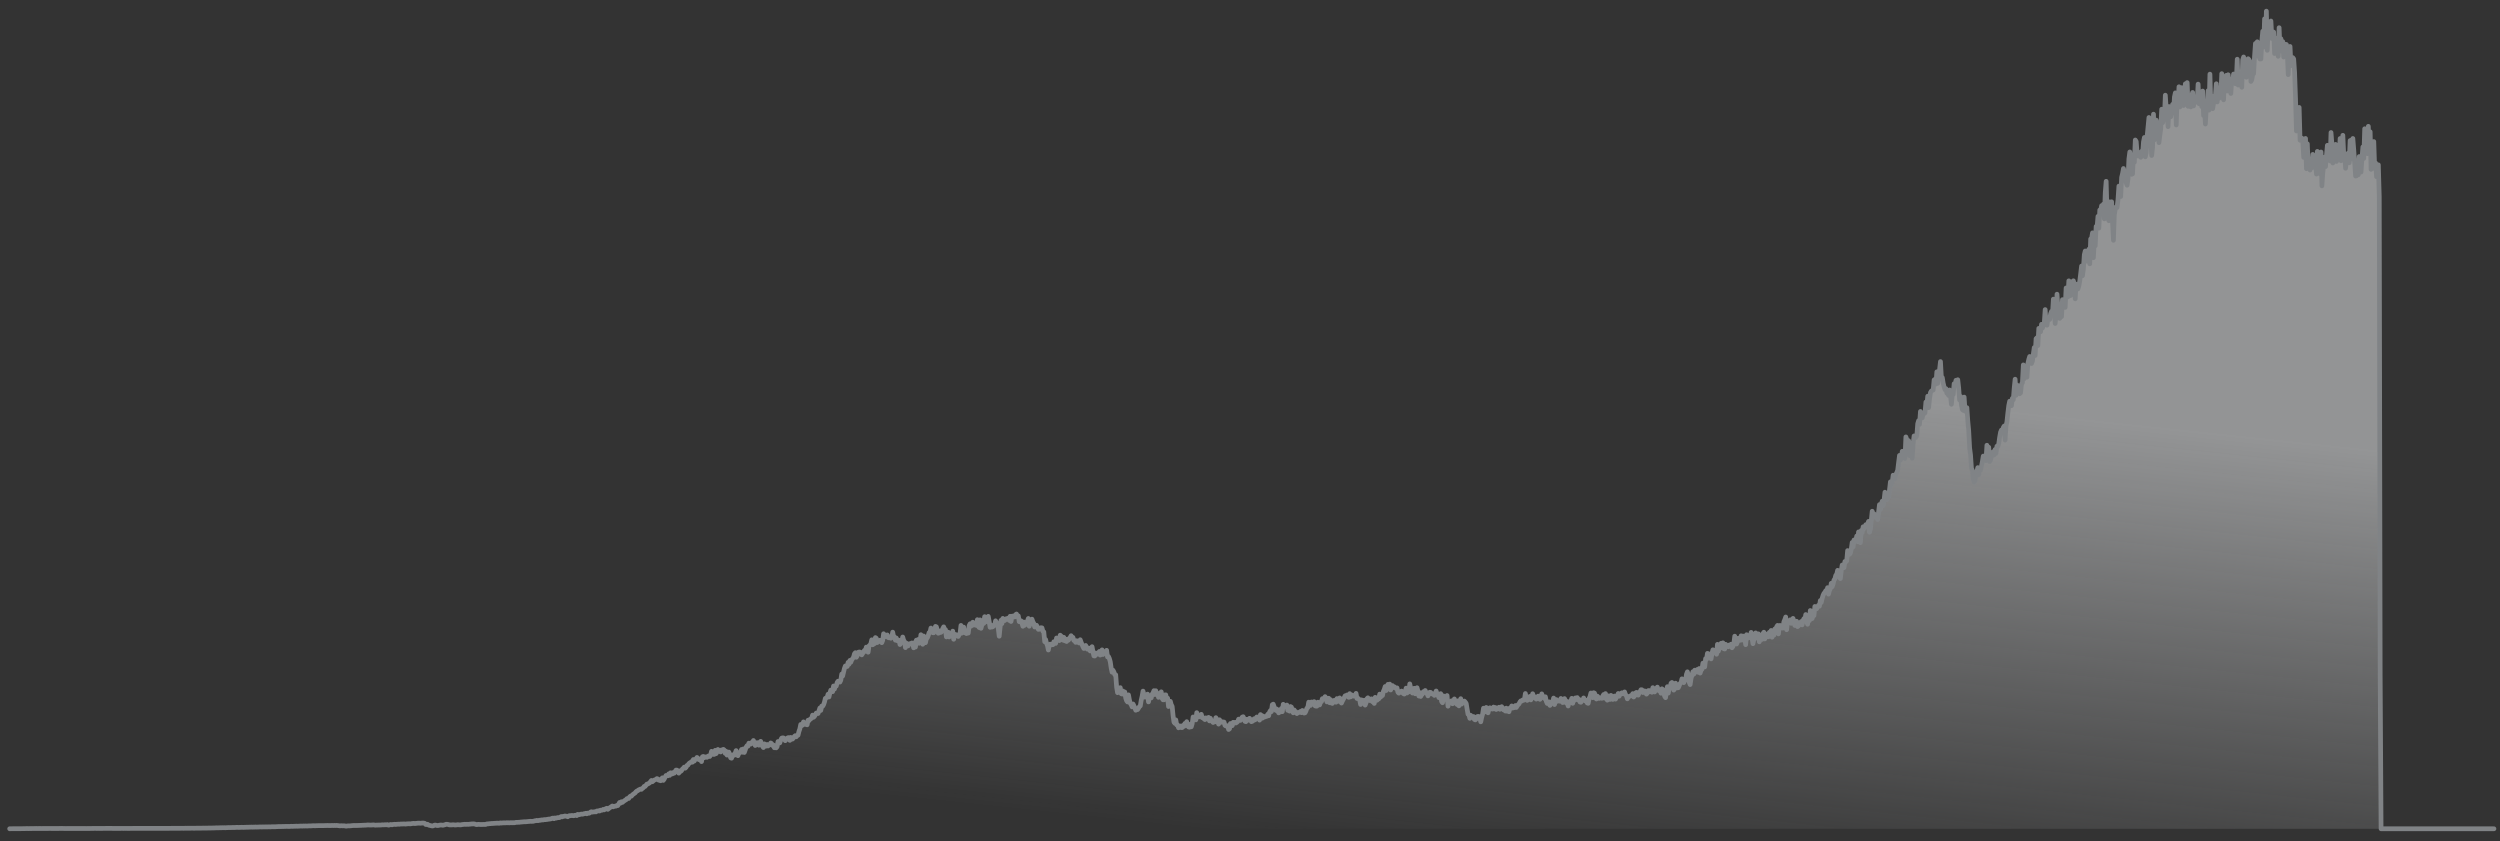 <svg width="318" height="107" viewBox="0 0 318 107" fill="none" xmlns="http://www.w3.org/2000/svg">
<rect x="0" y="0" width="318" height="107" fill="#333333" stroke="none"/>
<g opacity="0.5" clip-path="url(#clip0_190_26323)">
<g clip-path="url(#clip1_190_26323)">
<g clip-path="url(#clip2_190_26323)">
<path d="M1.23 105.419L1.346 105.415H1.462L1.578 105.414L1.694 105.413L1.809 105.412H1.925H2.041L2.157 105.411L2.273 105.41H2.388L2.504 105.409L2.62 105.408L2.736 105.407L2.852 105.406L2.967 105.402L3.083 105.399H3.199L3.315 105.396L3.431 105.395L3.546 105.394L3.662 105.4L3.778 105.394L3.894 105.391H4.01L4.125 105.389L4.241 105.39L4.357 105.388L4.473 105.389L4.588 105.387L4.704 105.388L4.82 105.389L4.936 105.387L5.052 105.386L5.167 105.387L5.283 105.389L5.399 105.388L5.515 105.385L5.631 105.384L5.746 105.385L5.862 105.386L5.978 105.384H6.094L6.21 105.381H6.325L6.441 105.38L6.557 105.383L6.673 105.384L6.789 105.385L6.904 105.387L7.02 105.388L7.136 105.387L7.252 105.382H7.368H7.483L7.599 105.379L7.715 105.38L7.831 105.379H7.946L8.062 105.381L8.178 105.384L8.294 105.388L8.41 105.389L8.525 105.386L8.641 105.385L8.757 105.384L8.873 105.386L8.989 105.384L9.104 105.386H9.22L9.336 105.385L9.452 105.386L9.568 105.387L9.683 105.385L9.799 105.384L9.915 105.383L10.031 105.384L10.147 105.386L10.262 105.388L10.378 105.386L10.494 105.387H10.61H10.726H10.841L10.957 105.389L11.073 105.385L11.189 105.383L11.305 105.382L11.42 105.383L11.536 105.381H11.652L11.768 105.378L11.883 105.375L11.999 105.373L12.115 105.372L12.231 105.374L12.347 105.376L12.462 105.373L12.578 105.375H12.694L12.81 105.376L12.926 105.374H13.041L13.157 105.373H13.273L13.389 105.372L13.505 105.371H13.62L13.736 105.369L13.852 105.37L13.968 105.371L14.084 105.369H14.199L14.315 105.376H14.431H14.547L14.662 105.375H14.778L14.894 105.377H15.01L15.126 105.374H15.241H15.357L15.473 105.373H15.589L15.705 105.376L15.82 105.373L15.936 105.374L16.052 105.373L16.168 105.375H16.284L16.399 105.377L16.515 105.374L16.631 105.373L16.747 105.372H16.863L16.978 105.369L17.094 105.37L17.21 105.368L17.326 105.371L17.442 105.369H17.557H17.673L17.789 105.371H17.905L18.02 105.368L18.136 105.369L18.252 105.37H18.368L18.484 105.371L18.599 105.37H18.715H18.831L18.947 105.371L19.063 105.37L19.178 105.371H19.294L19.41 105.37H19.526L19.642 105.369H19.757L19.873 105.371L19.989 105.369H20.105L20.221 105.37L20.336 105.368L20.452 105.37L20.568 105.371L20.684 105.369L20.799 105.368L20.915 105.367L21.031 105.368L21.147 105.365L21.263 105.366H21.378H21.494L21.61 105.364H21.726L21.842 105.36L21.957 105.362L22.073 105.358L22.189 105.359L22.305 105.36L22.421 105.358H22.536L22.652 105.36L22.768 105.357L22.884 105.36L23 105.356H23.115H23.231L23.347 105.358L23.463 105.356L23.579 105.353L23.694 105.355L23.81 105.354L23.926 105.351L24.042 105.353L24.157 105.349L24.273 105.348L24.389 105.347H24.505L24.621 105.349L24.736 105.351L24.852 105.347L24.968 105.346L25.084 105.345L25.2 105.342H25.316H25.431L25.547 105.341L25.663 105.339L25.779 105.337L25.894 105.335L26.01 105.338L26.126 105.337L26.242 105.333L26.358 105.332L26.473 105.329L26.589 105.325L26.705 105.324L26.821 105.323L26.937 105.322L27.052 105.32L27.168 105.316L27.284 105.314L27.4 105.308L27.515 105.301L27.631 105.305L27.747 105.3L27.863 105.298L27.979 105.294L28.095 105.295L28.21 105.289L28.326 105.286L28.442 105.288L28.558 105.285L28.674 105.292L28.789 105.281L28.905 105.275L29.021 105.27L29.137 105.268L29.252 105.272L29.368 105.266L29.484 105.262L29.6 105.257L29.716 105.255L29.831 105.261L29.947 105.251L30.063 105.244L30.179 105.243L30.295 105.245L30.41 105.253L30.526 105.238L30.642 105.239L30.758 105.232L30.873 105.238L30.989 105.242L31.105 105.233L31.221 105.232L31.337 105.224L31.453 105.221L31.568 105.226L31.684 105.215H31.8L31.916 105.21L32.032 105.209L32.147 105.215L32.263 105.206L32.379 105.209L32.495 105.199L32.61 105.205L32.726 105.204L32.842 105.199L32.958 105.194L33.074 105.185L33.189 105.187L33.305 105.195L33.421 105.183L33.537 105.186L33.653 105.185L33.768 105.184L33.884 105.185L34 105.18L34.116 105.178L34.232 105.173L34.347 105.182L34.463 105.176L34.579 105.16L34.695 105.164L34.81 105.163H34.926L35.042 105.164L35.158 105.153L35.274 105.147L35.389 105.141L35.505 105.139L35.621 105.14L35.737 105.139L35.853 105.134L35.968 105.131L36.084 105.128L36.2 105.127L36.316 105.12L36.432 105.118H36.547L36.663 105.122L36.779 105.127L36.895 105.121L37.011 105.105L37.126 105.106L37.242 105.113L37.358 105.102L37.474 105.1L37.59 105.099L37.705 105.084L37.821 105.104L37.937 105.092L38.053 105.089L38.169 105.077L38.284 105.074L38.4 105.077H38.516L38.632 105.063L38.748 105.073L38.863 105.064L38.979 105.068L39.095 105.073L39.211 105.059L39.327 105.051L39.442 105.052L39.558 105.053L39.674 105.042L39.79 105.036L39.905 105.031L40.021 105.04L40.137 105.038L40.253 105.029L40.369 105.028L40.484 105.019L40.6 105.02H40.716H40.832L40.948 105.021L41.063 105.019L41.179 105.018L41.295 105.015L41.411 105.009H41.526L41.642 105.003L41.758 105.007L41.874 105.014L41.99 105.011L42.105 105.01L42.221 104.998L42.337 105.003L42.453 105.011L42.569 104.995L42.684 105.011L42.8 104.994L42.916 105.005L43.032 105.018L43.148 105.037L43.263 105.053L43.379 105.029L43.495 105.038L43.611 105.045L43.727 105.04L43.842 105.048L43.958 105.075L44.074 105.086L44.19 105.057L44.306 105.048L44.421 105.058L44.537 105.045L44.653 105.038L44.769 105.018L44.885 105.01L45 105.001L45.116 105.002L45.232 105.007L45.348 105.006L45.464 105.003L45.579 104.993L45.695 104.994L45.811 104.985L45.927 104.989L46.042 104.976L46.158 104.971L46.274 104.969L46.39 104.96L46.506 104.961L46.621 104.951L46.737 104.936H46.853L46.969 104.942L47.085 104.948L47.2 104.949L47.316 104.939L47.432 104.934L47.548 104.927L47.664 104.953L47.779 104.965L47.895 104.948L48.011 104.952L48.127 104.941L48.242 104.946L48.358 104.943L48.474 104.939L48.59 104.92L48.706 104.922L48.822 104.924L48.937 104.908L49.053 104.909L49.169 104.912L49.285 104.893L49.401 104.955L49.516 104.944L49.632 104.889L49.748 104.874L49.864 104.918L49.979 104.869L50.095 104.867L50.211 104.845L50.327 104.878L50.443 104.848L50.558 104.844L50.674 104.831L50.79 104.847L50.906 104.826L51.022 104.81L51.137 104.822L51.253 104.809L51.369 104.811L51.485 104.807L51.6 104.828L51.716 104.802L51.832 104.791L51.948 104.787L52.064 104.78L52.179 104.802L52.295 104.777L52.411 104.753L52.527 104.746L52.643 104.729L52.758 104.763L52.874 104.737L52.99 104.734L53.106 104.712L53.222 104.704L53.337 104.703L53.453 104.722L53.569 104.708L53.685 104.698L53.801 104.691L53.916 104.704L54.032 104.733L54.148 104.872L54.264 104.888L54.38 104.85L54.495 104.934L54.611 104.982L54.727 105.002L54.843 105.036L54.959 105.058L55.074 105.063L55.19 104.995L55.306 104.947L55.422 104.958L55.538 104.996L55.653 105.007L55.769 104.999L55.885 104.964L56.001 104.947L56.117 104.944L56.232 104.954L56.348 104.973L56.464 104.941L56.58 104.914L56.696 104.867L56.811 104.836L56.927 104.87L57.043 104.875L57.159 104.932L57.274 104.931L57.39 104.925L57.506 104.926L57.622 104.908L57.738 104.916L57.853 104.939L57.969 104.934L58.085 104.927L58.201 104.902L58.317 104.908L58.432 104.921L58.548 104.925L58.664 104.913L58.78 104.886L58.895 104.874L59.011 104.862L59.127 104.847L59.243 104.868L59.359 104.851L59.474 104.854L59.59 104.857L59.706 104.839L59.822 104.832L59.938 104.811L60.053 104.812L60.169 104.797L60.285 104.802L60.401 104.822L60.517 104.864L60.632 104.896L60.748 104.872L60.864 104.853L60.98 104.871L61.096 104.875L61.211 104.877L61.327 104.876L61.443 104.87H61.559L61.675 104.868H61.79L61.906 104.81L62.022 104.797L62.138 104.794L62.254 104.771L62.369 104.769L62.485 104.748H62.601L62.717 104.741L62.833 104.734L62.948 104.721L63.064 104.72L63.18 104.705L63.296 104.706L63.411 104.713L63.527 104.719L63.643 104.671L63.759 104.696L63.875 104.677L63.99 104.674L64.106 104.66L64.222 104.67L64.338 104.668L64.454 104.648L64.569 104.659L64.685 104.656L64.801 104.671L64.917 104.649L65.033 104.65L65.148 104.661L65.264 104.644L65.38 104.656L65.496 104.642L65.612 104.61L65.727 104.601L65.843 104.602L65.959 104.591L66.075 104.594L66.191 104.569L66.306 104.564L66.422 104.553L66.538 104.541L66.654 104.531L66.769 104.527L66.885 104.531L67.001 104.514L67.117 104.505L67.233 104.49L67.348 104.486L67.464 104.465L67.58 104.476L67.696 104.474L67.812 104.469L67.927 104.44L68.043 104.401L68.159 104.397L68.275 104.351L68.391 104.387L68.506 104.371L68.622 104.332L68.738 104.345L68.854 104.297L68.97 104.294L69.085 104.301L69.201 104.26L69.317 104.258L69.433 104.255L69.549 104.232L69.664 104.228L69.78 104.18L69.896 104.196L70.012 104.162L70.127 104.147L70.243 104.08L70.359 104.063L70.475 104.136L70.591 104.048L70.706 104.076L70.822 104.043L70.938 103.996L71.054 104.005L71.17 103.995L71.285 103.923L71.401 103.861L71.517 103.901L71.633 103.838L71.749 103.834L71.864 103.791L71.98 103.819L72.096 103.821L72.212 103.891L72.328 103.796L72.443 103.75L72.559 103.761L72.675 103.735L72.791 103.727L72.906 103.758L73.022 103.752L73.138 103.696L73.254 103.707L73.37 103.74L73.486 103.589L73.601 103.642L73.717 103.612L73.833 103.584L73.949 103.546L74.064 103.567L74.18 103.547L74.296 103.5L74.412 103.491L74.528 103.446L74.643 103.512L74.759 103.428L74.875 103.455L74.991 103.425L75.107 103.301L75.222 103.254L75.338 103.303L75.454 103.278L75.57 103.274L75.686 103.24L75.801 103.272L75.917 103.161L76.033 103.166L76.149 103.125L76.264 103.16L76.38 103.056L76.496 103.08L76.612 103.039L76.728 102.956L76.844 103.015L76.959 102.939L77.075 102.853L77.191 102.814L77.307 102.95L77.422 102.859L77.538 102.76L77.654 102.687L77.77 102.605L77.886 102.523L78.001 102.629L78.117 102.561L78.233 102.546L78.349 102.54L78.465 102.452L78.58 102.472L78.696 102.28L78.812 102.073L78.928 102.161L79.044 101.982L79.159 102.069L79.275 101.969L79.391 101.877L79.507 101.794L79.623 101.743L79.738 101.592L79.854 101.559L79.97 101.565L80.086 101.365L80.201 101.264L80.317 101.269L80.433 101.125L80.549 101.021L80.665 100.941L80.781 100.863L80.896 100.713L81.012 100.62L81.128 100.568L81.244 100.472L81.359 100.425L81.475 100.367L81.591 100.404L81.707 100.279L81.823 100.214L81.938 100.028L82.054 100.037L82.17 99.888L82.286 99.738L82.402 99.729L82.517 99.645L82.633 99.594L82.749 99.42L82.865 99.275L82.981 99.436L83.096 99.33L83.212 99.227L83.328 99.192L83.444 99.136L83.559 99.041L83.675 99.084L83.791 99.242L83.907 99.181L84.023 99.313L84.138 99.089L84.254 98.939L84.37 99.264L84.486 99.105L84.602 98.849L84.717 98.642L84.833 98.665L84.949 98.684L85.065 98.433L85.181 98.625L85.296 98.297L85.412 98.327L85.528 98.44L85.644 98.263L85.76 98.351L85.875 98.125L85.991 97.955L86.107 97.96L86.223 98.064L86.339 98.344L86.454 98.058L86.57 98.129L86.686 98.033L86.802 97.819L86.918 97.73L87.033 97.58L87.149 97.718L87.265 97.608L87.381 97.364L87.496 97.329L87.612 97.151L87.728 97.037L87.844 96.993L87.96 96.878L88.076 96.948L88.191 96.612L88.307 96.809L88.423 96.582L88.539 96.564L88.654 96.347L88.77 96.445L88.886 96.619L89.002 96.564L89.118 96.604L89.233 96.875L89.349 96.26L89.465 96.219L89.581 96.378L89.697 96.283L89.812 96.292L89.928 96.332L90.044 96.19L90.16 96.145L90.275 96.225L90.391 96.029L90.507 95.568L90.623 95.812L90.739 95.962L90.855 95.957L90.97 95.444L91.086 95.863L91.202 95.673L91.318 95.336L91.433 95.527L91.549 95.45L91.665 95.649L91.781 95.391L91.897 95.507L92.012 95.32L92.128 95.412L92.244 95.826L92.36 95.567L92.476 96.048L92.591 95.913L92.707 95.666L92.823 96.017L92.939 96.397L93.055 96.443L93.17 96.018L93.286 96.051L93.402 96.066L93.518 95.79L93.633 95.477L93.749 95.93L93.865 96.124L93.981 95.814L94.097 95.757L94.213 95.624L94.328 95.333L94.444 95.686L94.56 95.262L94.676 95.715L94.791 95.399L94.907 95.036L95.023 94.851L95.139 94.916L95.255 94.53L95.37 94.595L95.486 94.649L95.602 94.447L95.718 94.549L95.834 94.192L95.949 94.464L96.065 94.827L96.181 94.612L96.297 94.469L96.413 94.61L96.528 94.786L96.644 94.408L96.76 94.299L96.876 94.733L96.992 94.924L97.107 95.088L97.223 94.617L97.339 94.84L97.455 94.904L97.57 94.699L97.686 94.887L97.802 94.733L97.918 94.738L98.034 94.503L98.15 94.577L98.265 94.831L98.381 94.769L98.497 95.113L98.613 95.023L98.728 95.126L98.844 94.991L98.96 94.326L99.076 94.456L99.192 94.492L99.307 94.144L99.423 93.896L99.539 93.853L99.655 93.864L99.771 94.026L99.886 94.216L100.002 94.029L100.118 93.897L100.234 93.836L100.35 93.826L100.465 94.174L100.581 93.801L100.697 94.026L100.813 94.008L100.929 93.862L101.045 93.667L101.16 93.577L101.276 93.722L101.392 93.573L101.508 93.519L101.624 93.042L101.739 92.716L101.855 92.15L101.971 92.317L102.087 92.224L102.203 91.825L102.318 92.055L102.434 92.147L102.55 92.135L102.666 92.198L102.781 91.614L102.897 91.672L103.013 91.513L103.129 91.438L103.245 91.34L103.36 90.963L103.476 91.241L103.592 91.132L103.708 90.935L103.824 90.702L103.939 90.738L104.055 90.761L104.171 90.422L104.287 90.061L104.403 90.367L104.518 89.819L104.634 89.841L104.75 89.655L104.866 89.328L104.982 88.832L105.097 88.768L105.213 88.708L105.329 88.305L105.445 88.653L105.561 88.147L105.676 87.787L105.792 87.948L105.908 87.98L106.024 87.26L106.14 87.652L106.255 87.234L106.371 87.272L106.487 86.802L106.603 86.645L106.718 86.64L106.834 86.764L106.95 86.52L107.066 85.749L107.182 85.99L107.297 85.498L107.413 85.02L107.529 84.707L107.645 84.766L107.761 84.777L107.876 84.252L107.992 84.499L108.108 84.004L108.224 84.236L108.34 83.927L108.455 83.777L108.571 83.598L108.687 83.16L108.803 83.022L108.919 83.608L109.034 83.416L109.15 82.98L109.266 82.939L109.382 82.939L109.498 82.998L109.613 83.298L109.729 83.115L109.845 82.927L109.961 82.725L110.076 82.847L110.192 82.312L110.308 82.571L110.424 82.962L110.54 82.154L110.655 82.048L110.771 81.88L110.887 81.383L111.003 82.016L111.119 81.929L111.234 81.869L111.35 81.105L111.466 81.188L111.582 81.737L111.698 81.507L111.813 81.605L111.929 81.443L112.045 81.496L112.161 81.748L112.277 81.46L112.392 80.614L112.508 80.777L112.624 80.974L112.74 80.878L112.856 80.764L112.971 81.096L113.087 81.129L113.203 81.019L113.319 81.183L113.434 81.068L113.55 80.409L113.666 80.98L113.782 81.014L113.898 81.432L114.013 81.159L114.129 81.492L114.245 81.455L114.361 81.443L114.477 81.983L114.592 81.773L114.708 81.628L114.824 81.03L114.94 81.438L115.056 81.611L115.171 82.375L115.287 81.801L115.403 82.019L115.519 82.151L115.635 81.899L115.75 81.874L115.866 81.872L115.982 81.784L116.098 81.807L116.214 82.403L116.329 81.742L116.445 82.306L116.561 81.428L116.677 81.732L116.793 81.343L116.908 81.822L117.024 81.623L117.14 80.738L117.256 81.613L117.371 81.95L117.487 80.899L117.603 81.034L117.719 81.749L117.835 81.237L117.95 81.138L118.066 80.859L118.182 80.466L118.298 80.419L118.414 79.889L118.529 80.158L118.645 80.481L118.761 80.493L118.877 80.212L118.993 79.678L119.108 79.732L119.224 80.209L119.34 80.546L119.456 80.513L119.572 80.256L119.687 80.436L119.803 80.311L119.919 79.96L120.035 79.736L120.151 80.03L120.266 80.094L120.382 81.016L120.498 80.823L120.614 80.417L120.729 81.018L120.845 80.587L120.961 80.669L121.077 80.871L121.193 80.283L121.308 81.314L121.424 80.672L121.54 80.86L121.656 80.734L121.772 80.814L121.887 80.958L122.003 80.724L122.119 80.593L122.235 79.553L122.351 80.532L122.466 80.1L122.582 79.774L122.698 80.469L122.814 80.511L122.93 80.588L123.045 80.33L123.161 80.529L123.277 79.587L123.393 79.349L123.509 79.651L123.624 79.319L123.74 79.147L123.856 79.512L123.972 79.42L124.087 79.317L124.203 79.559L124.319 78.823L124.435 79.638L124.551 79.825L124.666 78.85L124.782 79.921L124.898 79.475L125.014 79.08L125.13 79.299L125.245 78.443L125.361 78.871L125.477 78.561L125.593 79.093L125.709 78.401L125.824 79.069L125.94 79.794L126.056 79.506L126.172 79.761L126.288 79.721L126.403 79.553L126.519 79.531L126.635 78.967L126.751 79.187L126.867 79.494L126.982 79.923L127.098 80.926L127.214 79.77L127.33 78.9L127.445 79.323L127.561 78.662L127.677 78.88L127.793 78.93L127.909 78.814L128.024 78.69L128.14 78.736L128.256 78.619L128.372 78.913L128.488 78.392L128.603 79.05L128.719 78.384L128.835 78.369L128.951 78.344L129.067 78.47L129.182 78.191L129.298 78.105L129.414 78.453L129.53 78.338L129.646 79.078L129.761 79.096L129.877 78.967L129.993 79.257L130.109 79.663L130.225 79.122L130.34 79.534L130.456 79.389L130.572 79.221L130.688 79.004L130.803 78.673L130.919 79.656L131.035 79.301L131.151 79.249L131.267 78.758L131.382 79.085L131.498 79.3L131.614 79.758L131.73 79.615L131.846 79.533L131.961 79.796L132.077 80.051L132.193 80.038L132.309 79.876L132.425 79.845L132.54 79.864L132.656 80.29L132.772 80.375L132.888 81.626L133.004 81.349L133.119 81.829L133.235 82.106L133.351 82.679L133.467 82.014L133.583 81.934L133.698 82.039L133.814 81.957L133.93 82.006L134.046 81.63L134.161 81.728L134.277 81.843L134.393 81.153L134.509 81.389L134.625 81.259L134.74 81.482L134.856 80.796L134.972 80.911L135.088 81.009L135.204 81.426L135.319 81.07L135.435 81.51L135.551 81.461L135.667 81.597L135.783 81.298L135.898 81.427L136.014 81.251L136.13 81.069L136.246 80.863L136.362 81.091L136.477 81.074L136.593 81.462L136.709 81.487L136.825 81.706L136.941 81.498L137.056 81.692L137.172 81.669L137.288 81.793L137.404 81.377L137.52 81.696L137.635 81.974L137.751 82.262L137.867 82.486L137.983 82.224L138.098 82.101L138.214 82.474L138.33 82.582L138.446 82.42L138.562 82.596L138.677 82.802L138.793 82.694L138.909 82.26L139.025 82.896L139.141 83.426L139.256 83.44L139.372 83.064L139.488 83.23L139.604 83.209L139.72 83.05L139.835 82.869L139.951 83.326L140.067 83.127L140.183 82.664L140.299 83.253L140.414 83.075L140.53 83.015L140.646 83.135L140.762 82.721L140.878 83.566L140.993 83.506L141.109 83.761L141.225 84.168L141.341 84.968L141.456 85.504L141.572 85.256L141.688 85.476L141.804 85.826L141.92 85.838L142.035 87.411L142.151 88.106L142.267 87.822L142.383 87.909L142.499 87.469L142.614 88.24L142.73 88.279L142.846 87.902L142.962 88.321L143.078 88.023L143.193 88.801L143.309 89.14L143.425 89.287L143.541 88.386L143.657 89.011L143.772 89.473L143.888 89.619L144.004 89.916L144.12 89.546L144.236 89.779L144.351 90.025L144.467 90.34L144.583 90.166L144.699 90.26L144.814 90.084L144.93 89.882L145.046 89.788L145.162 89.069L145.278 88.569L145.393 87.91L145.509 88.389L145.625 88.671L145.741 88.61L145.857 88.52L145.972 88.294L146.088 89.281L146.204 88.724L146.32 88.688L146.436 88.768L146.551 88.3L146.667 88.141L146.783 87.854L146.899 88.345L147.015 87.862L147.13 88.225L147.246 88.178L147.362 88.704L147.478 88.567L147.594 88.348L147.709 88.001L147.825 88.848L147.941 89.017L148.057 89.012L148.172 88.389L148.288 88.385L148.404 88.976L148.52 88.803L148.636 89.868L148.751 89.24L148.867 89.209L148.983 89.636L149.099 89.852L149.215 91.022L149.33 91.862L149.446 92.007L149.562 91.571L149.678 92.209L149.794 92.217L149.909 92.575L150.025 92.399L150.141 92.35L150.257 92.549L150.373 92.548L150.488 92.269L150.604 92.39L150.72 92.023L150.836 92.291L150.952 91.8L151.067 92.262L151.183 92.466L151.299 92.502L151.415 92.128L151.531 92.449L151.646 92.055L151.762 91.199L151.878 91.303L151.994 91.386L152.109 91.567L152.225 90.651L152.341 91.005L152.457 91.195L152.573 90.981L152.688 91.007L152.804 90.864L152.92 91.288L153.036 91.291L153.152 91.433L153.267 91.531L153.383 91.317L153.499 91.45L153.615 91.401L153.731 91.255L153.846 91.698L153.962 91.363L154.078 91.693L154.194 91.762L154.31 91.901L154.425 91.797L154.541 91.816L154.657 91.29L154.773 91.493L154.889 91.701L155.004 92.106L155.12 91.555L155.236 91.752L155.352 91.87L155.467 91.811L155.583 91.83L155.699 91.849L155.815 92.265L155.931 92.348L156.046 92.366L156.162 92.313L156.278 92.792L156.394 92.701L156.51 92.031L156.625 92.18L156.741 92.303L156.857 91.88L156.973 91.993L157.089 91.885L157.204 91.966L157.32 91.89L157.436 91.783L157.552 91.478L157.668 91.535L157.783 91.632L157.899 91.381L158.015 91.214L158.131 91.169L158.247 91.409L158.362 91.757L158.478 91.796L158.594 91.496L158.71 91.626L158.825 91.52L158.941 91.37L159.057 91.528L159.173 91.795L159.289 91.754L159.404 91.672L159.52 91.429L159.636 91.568L159.752 91.343L159.868 91.202L159.983 91.23L160.099 91.362L160.215 91.598L160.331 90.898L160.447 90.994L160.562 91.355L160.678 91.088L160.794 91.231L160.91 91.179L161.026 91.136L161.141 91.109L161.257 90.856L161.373 91.044L161.489 90.567L161.605 90.376L161.72 90.52L161.836 89.642L161.952 89.57L162.068 89.891L162.183 90.139L162.299 90.367L162.415 90.194L162.531 90.427L162.647 90.678L162.762 90.445L162.878 90.555L162.994 90.115L163.11 90.525L163.226 89.59L163.341 89.91L163.457 89.814L163.573 89.817L163.689 89.683L163.805 90.356L163.92 90.236L164.036 90.455L164.152 89.874L164.268 89.945L164.384 90.371L164.499 90.671L164.615 90.305L164.731 90.504L164.847 90.536L164.963 90.766L165.078 90.667L165.194 90.638L165.31 90.576L165.426 90.493L165.541 90.651L165.657 90.373L165.773 90.46L165.889 90.704L166.005 90.667L166.12 90.437L166.236 90.08L166.352 90.001L166.468 89.317L166.584 89.49L166.699 89.728L166.815 89.297L166.931 89.316L167.047 89.501L167.163 89.251L167.278 89.782L167.394 89.826L167.51 89.816L167.626 89.323L167.742 89.543L167.857 89.66L167.973 89.305L168.089 89.245L168.205 88.869L168.321 88.864L168.436 88.921L168.552 88.615L168.668 88.799L168.784 89.28L168.899 88.837L169.015 88.823L169.131 89.389L169.247 89.003L169.363 89.427L169.478 89.471L169.594 89.222L169.71 89.09L169.826 89.233L169.942 89.322L170.057 88.862L170.173 89.136L170.289 89.207L170.405 88.776L170.521 89.272L170.636 89.43L170.752 89.166L170.868 88.952L170.984 88.737L171.1 88.506L171.215 88.544L171.331 88.407L171.447 88.535L171.563 88.702L171.679 88.232L171.794 88.646L171.91 88.388L172.026 88.438L172.142 88.542L172.257 88.54L172.373 88.552L172.489 88.197L172.605 88.846L172.721 88.81L172.836 88.917L172.952 89.029L173.068 89.61L173.184 89.026L173.3 89.445L173.415 89.284L173.531 89.073L173.647 89.689L173.763 89.385L173.879 88.875L173.994 88.761L174.11 88.991L174.226 89.11L174.342 88.933L174.458 88.892L174.573 89.258L174.689 88.972L174.805 89.475L174.921 88.703L175.037 88.761L175.152 89.071L175.268 88.954L175.384 88.893L175.5 88.291L175.616 88.674L175.731 88.362L175.847 88.474L175.963 87.946L176.079 87.697L176.194 87.326L176.31 87.836L176.426 87.546L176.542 87.053L176.658 87.629L176.773 87.02L176.889 87.763L177.005 87.265L177.121 87.208L177.237 87.454L177.352 87.356L177.468 87.471L177.584 87.578L177.7 87.499L177.816 88.054L177.931 88.169L178.047 88.044L178.163 87.993L178.279 87.908L178.395 88.107L178.51 88.228L178.626 88.284L178.742 87.988L178.858 87.529L178.974 88.147L179.089 87.613L179.205 87.999L179.321 86.992L179.437 87.516L179.552 87.587L179.668 88.156L179.784 87.592L179.9 87.555L180.016 88.249L180.131 88.103L180.247 87.477L180.363 87.926L180.479 88.535L180.595 88.102L180.71 88.59L180.826 88.371L180.942 88.28L181.058 87.981L181.174 87.978L181.289 87.833L181.405 88.113L181.521 88.219L181.637 88.513L181.753 88.283L181.868 88.053L181.984 88.075L182.1 88.239L182.216 88.285L182.332 88.251L182.447 88.451L182.563 88.205L182.679 87.897L182.795 88.275L182.91 88.404L183.026 88.738L183.142 88.28L183.258 88.236L183.374 89.235L183.489 89.386L183.605 88.518L183.721 88.981L183.837 88.758L183.953 88.76L184.068 88.473L184.184 89.829L184.3 89.278L184.416 89.33L184.532 89.359L184.647 89.138L184.763 89.516L184.879 89.187L184.995 88.905L185.111 89.261L185.226 89.476L185.342 89.614L185.458 89.149L185.574 89.786L185.69 89.538L185.805 88.874L185.921 89.554L186.037 89.345L186.153 89.314L186.269 89.178L186.384 89.306L186.5 89.477L186.616 90.189L186.732 90.851L186.847 90.897L186.963 91.374L187.079 90.992L187.195 91.232L187.311 91.163L187.426 91.142L187.542 91.511L187.658 91.57L187.774 91.457L187.89 91.16L188.005 91.123L188.121 91.143L188.237 91.332L188.353 91.813L188.469 91.247L188.584 90.841L188.7 90.085L188.816 90.574L188.932 90.329L189.048 89.988L189.163 90.297L189.279 90.671L189.395 90.139L189.511 90.032L189.627 90.174L189.742 90.172L189.858 90.193L189.974 89.943L190.09 90.166L190.205 89.995L190.321 90.245L190.437 90.117L190.553 90.105L190.669 89.963L190.784 90.22L190.9 90.042L191.016 89.89L191.132 90.108L191.248 90.293L191.363 90.142L191.479 90.444L191.595 90.079L191.711 90.465L191.827 90.286L191.942 90.532L192.058 90.062L192.174 90.101L192.29 89.798L192.406 90.065L192.521 89.983L192.637 90.007L192.753 89.748L192.869 89.992L192.985 89.808L193.1 89.634L193.216 89.543L193.332 89.297L193.448 89.155L193.563 89.177L193.679 89.037L193.795 89.076L193.911 88.972L194.027 88.216L194.142 88.83L194.258 89.09L194.374 88.655L194.49 88.788L194.606 88.583L194.721 89.023L194.837 88.806L194.953 88.244L195.069 88.625L195.185 88.612L195.3 88.805L195.416 88.927L195.532 88.761L195.648 88.55L195.764 88.703L195.879 88.957L195.995 88.689L196.111 88.26L196.227 88.636L196.343 88.597L196.458 88.853L196.574 88.63L196.69 89.215L196.806 89.478L196.921 89.362L197.037 89.275L197.153 89.727L197.269 89.325L197.385 89.276L197.5 89.353L197.616 88.795L197.732 89.619L197.848 89.249L197.964 88.991L198.079 89.205L198.195 89.165L198.311 89.132L198.427 89.194L198.543 88.846L198.658 88.94L198.774 89.366L198.89 89.226L199.006 88.861L199.122 89.091L199.237 89.436L199.353 89.232L199.469 89.801L199.585 89.264L199.701 89.254L199.816 89.177L199.932 88.829L200.048 89.461L200.164 88.896L200.279 89.081L200.395 88.776L200.511 88.863L200.627 88.735L200.743 89.043L200.858 88.96L200.974 89.295L201.09 89.325L201.206 89.094L201.322 89.1L201.437 88.78L201.553 89.059L201.669 89.175L201.785 89.082L201.901 89.419L202.016 89.464L202.132 88.838L202.248 88.618L202.364 88.152L202.48 88.295L202.595 88.742L202.711 88.113L202.827 88.169L202.943 88.722L203.059 88.91L203.174 88.542L203.29 88.673L203.406 88.837L203.522 88.769L203.638 88.802L203.753 88.822L203.869 88.545L203.985 88.345L204.101 88.803L204.216 88.226L204.332 88.821L204.448 89.06L204.564 88.517L204.68 88.949L204.795 88.966L204.911 88.454L205.027 88.549L205.143 88.967L205.259 88.878L205.374 88.539L205.49 88.931L205.606 88.71L205.722 88.486L205.838 88.213L205.953 88.559L206.069 88.333L206.185 88.198L206.301 88.124L206.417 88.244L206.532 88.249L206.648 88.013L206.764 88.342L206.88 88.501L206.996 88.891L207.111 88.671L207.227 88.59L207.343 88.551L207.459 88.473L207.574 88.498L207.69 88.229L207.806 88.658L207.922 88.524L208.038 88.152L208.153 88.073L208.269 88.104L208.385 88.422L208.501 88.098L208.617 87.975L208.732 87.733L208.848 87.739L208.964 88.089L209.08 88.059L209.196 87.885L209.311 87.953L209.427 88.293L209.543 88.166L209.659 87.844L209.775 87.84L209.89 87.978L210.006 87.856L210.122 88.054L210.238 87.472L210.354 87.752L210.469 88.015L210.585 87.652L210.701 87.549L210.817 87.403L210.932 87.811L211.048 87.868L211.164 87.82L211.28 88.18L211.396 87.617L211.511 87.712L211.627 88.074L211.743 88.565L211.859 88.741L211.975 87.896L212.09 87.346L212.206 88.162L212.322 87.458L212.438 87.452L212.554 86.906L212.669 86.81L212.785 87.288L212.901 87.784L213.017 87.406L213.133 86.901L213.248 87.524L213.364 87.41L213.48 87.477L213.596 87.215L213.712 86.924L213.827 86.844L213.943 86.348L214.059 86.567L214.175 86.83L214.29 86.498L214.406 86.505L214.522 85.761L214.638 85.455L214.754 85.944L214.869 86.781L214.985 87.077L215.101 86.297L215.217 85.893L215.333 85.445L215.448 85.756L215.564 85.25L215.68 85.509L215.796 85.434L215.912 85.154L216.027 85.517L216.143 85.038L216.259 85.618L216.375 85.239L216.491 85.131L216.606 84.352L216.722 84.406L216.838 84.833L216.954 83.778L217.07 83.873L217.185 83.109L217.301 83.148L217.417 83.33L217.533 83.497L217.649 83.809L217.764 83.097L217.88 82.655L217.996 82.731L218.112 82.989L218.227 82.685L218.343 83.219L218.459 81.963L218.575 82.836L218.691 82.421L218.806 82.145L218.922 81.832L219.038 82.401L219.154 81.769L219.27 82.516L219.385 82.549L219.501 81.956L219.617 82.111L219.733 82.212L219.849 82.261L219.964 82.046L220.08 82.063L220.196 81.941L220.312 82.393L220.428 82.221L220.543 81.883L220.659 80.923L220.775 81.477L220.891 81.919L221.007 81.629L221.122 81.184L221.238 81.351L221.354 81.44L221.47 80.874L221.585 81.413L221.701 80.908L221.817 81.194L221.933 81.037L222.049 82L222.164 80.735L222.28 81.021L222.396 81.153L222.512 80.993L222.628 80.931L222.743 80.44L222.859 81.132L222.975 81.878L223.091 81.303L223.207 81.011L223.322 80.506L223.438 81.154L223.554 81.017L223.67 80.624L223.786 81.638L223.901 81.012L224.017 81.15L224.133 81.334L224.249 80.59L224.365 80.418L224.48 81.268L224.596 81.016L224.712 80.944L224.828 80.637L224.943 80.994L225.059 80.43L225.175 80.917L225.291 80.195L225.407 81.05L225.522 80.503L225.638 80.79L225.754 80.009L225.87 80.041L225.986 79.737L226.101 79.552L226.217 80.624L226.333 79.568L226.449 79.564L226.565 79.798L226.68 79.888L226.796 79.885L226.912 79.087L227.028 78.819L227.144 78.485L227.259 80.099L227.375 78.989L227.491 79.166L227.607 79.139L227.723 78.841L227.838 79.286L227.954 79.065L228.07 78.659L228.186 79.013L228.301 79.557L228.417 79.25L228.533 79.029L228.649 79.705L228.765 79.608L228.88 79.407L228.996 79.246L229.112 79.062L229.228 79.485L229.344 78.937L229.459 78.69L229.575 78.864L229.691 78.172L229.807 78.958L229.923 79.404L230.038 78.45L230.154 78.94L230.27 77.659L230.386 78.38L230.502 78.682L230.617 78.312L230.733 78.303L230.849 77.142L230.965 77.371L231.081 77.428L231.196 77.165L231.312 76.988L231.428 77.109L231.544 76.39L231.659 76.635L231.775 76.123L231.891 75.726L232.007 75.476L232.123 75.349L232.238 75.131L232.354 75.309L232.47 74.75L232.586 75.569L232.702 75.104L232.817 74.886L232.933 74.2L233.049 74.625L233.165 74.294L233.281 73.779L233.396 73.64L233.512 73.175L233.628 73.059L233.744 72.546L233.86 72.756L233.975 73.419L234.091 73.594L234.207 72.593L234.323 71.87L234.439 71.868L234.554 72.2L234.67 71.42L234.786 71.458L234.902 71.343L235.017 70.035L235.133 70.292L235.249 70.51L235.365 70.352L235.481 69.856L235.596 69.001L235.712 69.57L235.828 68.686L235.944 68.757L236.06 68.759L236.175 68.185L236.291 68.897L236.407 67.659L236.523 68.249L236.639 69.025L236.754 67.476L236.87 67.747L236.986 67.012L237.102 67.245L237.218 67.037L237.333 66.742L237.449 66.822L237.565 66.653L237.681 66.32L237.797 67.697L237.912 67.293L238.028 66.199L238.144 65.03L238.26 65.511L238.376 65.356L238.491 65.779L238.607 65.538L238.723 65.804L238.839 66.076L238.954 65.133L239.07 64.188L239.186 64.809L239.302 64.1L239.418 63.749L239.533 64.299L239.649 63.662L239.765 62.609L239.881 63.222L239.997 63.54L240.112 63.068L240.228 63.268L240.344 62.32L240.46 61.29L240.576 61.717L240.691 61.357L240.807 60.444L240.923 60.523L241.039 60.903L241.155 60.35L241.27 60.108L241.386 59.826L241.502 58.836L241.618 57.928L241.734 58.536L241.849 58.327L241.965 57.405L242.081 58.132L242.197 57.592L242.312 58.319L242.428 55.577L242.544 55.903L242.66 56.056L242.776 56.055L242.891 57.963L243.007 57.215L243.123 56.401L243.239 58.301L243.355 56.419L243.47 55.449L243.586 55.671L243.702 55.654L243.818 55.437L243.934 53.889L244.049 53.504L244.165 53.983L244.281 52.338L244.397 52.965L244.513 53.16L244.628 52.603L244.744 52.616L244.86 52.524L244.976 51.139L245.092 51.572L245.207 50.395L245.323 51.861L245.439 50.731L245.555 49.935L245.67 49.736L245.786 49.663L245.902 49.618L246.018 48.324L246.134 48.245L246.249 48.856L246.365 47.296L246.481 48.763L246.597 47.403L246.713 47.006L246.828 45.992L246.944 48.051L247.06 48.024L247.176 48.757L247.292 49.228L247.407 49.574L247.523 49.435L247.639 50.021L247.755 50.087L247.871 50.308L247.986 49.606L248.102 50.309L248.218 51.427L248.334 50.193L248.45 50.178L248.565 48.809L248.681 49.082L248.797 48.374L248.913 48.611L249.028 48.303L249.144 49.345L249.26 50.879L249.376 50.418L249.492 51.499L249.607 52.096L249.723 52.205L249.839 50.514L249.955 52.302L250.071 52.317L250.186 51.855L250.302 53.538L250.418 54.771L250.534 56.976L250.65 57.852L250.765 59.546L250.881 59.827L250.997 61.014L251.113 61.34L251.229 61.191L251.344 60.257L251.46 59.991L251.576 59.483L251.692 60.4L251.808 59.656L251.923 59.808L252.039 59.308L252.155 58.734L252.271 58.015L252.386 58.528L252.502 58.244L252.618 58.6L252.734 56.636L252.85 57.327L252.965 56.89L253.081 58.718L253.197 58.574L253.313 57.836L253.429 57.962L253.544 57.459L253.66 57.879L253.776 57.177L253.892 57.673L254.008 56.761L254.123 56.804L254.239 56.46L254.355 55.626L254.471 54.973L254.587 54.7L254.702 55.065L254.818 54.379L254.934 54.19L255.05 55.982L255.166 54.199L255.281 53.65L255.397 52.549L255.513 51.591L255.629 51.034L255.744 51.315L255.86 51.605L255.976 50.665L256.092 50.855L256.208 49.355L256.323 48.237L256.439 50.285L256.555 48.967L256.671 49.238L256.787 49.213L256.902 50.087L257.018 49.973L257.134 48.864L257.25 48.703L257.366 46.418L257.481 48.172L257.597 46.87L257.713 46.573L257.829 47.982L257.945 46.243L258.06 45.723L258.176 45.345L258.292 45.505L258.408 46.244L258.524 45.941L258.639 45.06L258.755 44.212L258.871 45.224L258.987 43.086L259.103 42.962L259.218 43.957L259.334 41.769L259.45 42.019L259.566 42.202L259.681 41.252L259.797 41.73L259.913 41.406L260.029 41.175L260.145 39.383L260.26 41.221L260.376 41.369L260.492 40.624L260.608 40.471L260.724 40.635L260.839 39.908L260.955 39.603L261.071 40.04L261.187 38.052L261.303 39.581L261.418 41.151L261.534 39.958L261.65 37.42L261.766 39.103L261.882 39.017L261.997 40.502L262.113 39.486L262.229 40.282L262.345 38.118L262.461 38.154L262.576 38.802L262.692 39.104L262.808 36.63L262.924 36.733L263.039 37.767L263.155 35.723L263.271 37.635L263.387 37.586L263.503 35.852L263.618 36.04L263.734 35.717L263.85 36.161L263.966 38.012L264.082 36.147L264.197 36.176L264.313 36.754L264.429 36.379L264.545 35.755L264.661 34.827L264.776 33.839L264.892 35.078L265.008 34.231L265.124 32.398L265.24 31.928L265.355 32.224L265.471 33.226L265.587 33.027L265.703 31.703L265.819 33.564L265.934 30.396L266.05 30.325L266.166 29.617L266.282 32.784L266.397 30.705L266.513 31.274L266.629 28.8L266.745 28.957L266.861 27.521L266.976 29.024L267.092 26.715L267.208 26.801L267.324 26.161L267.44 27.28L267.555 25.968L267.671 27.84L267.787 24.523L267.903 23.062L268.019 27.304L268.134 27.777L268.25 28.081L268.366 25.678L268.482 25.784L268.598 25.671L268.713 28.24L268.829 30.569L268.945 27.303L269.061 26.629L269.177 26.316L269.292 26.402L269.408 25.407L269.524 23.674L269.64 24.126L269.755 25.003L269.871 22.563L269.987 22.078L270.103 21.435L270.219 21.972L270.334 21.954L270.45 23.252L270.566 23.567L270.682 22.773L270.798 20.214L270.913 19.329L271.029 20.103L271.145 22.171L271.261 22.119L271.377 19.829L271.492 20.642L271.608 17.809L271.724 17.985L271.84 19.54L271.956 19.842L272.071 19.398L272.187 19.807L272.303 20.014L272.419 19.235L272.535 19.62L272.65 18.054L272.766 17.489L272.882 19.955L272.998 19.459L273.113 17.382L273.229 16.162L273.345 14.946L273.461 16.14L273.577 17.681L273.692 19.783L273.808 18.775L273.924 14.523L274.04 17.795L274.156 16.878L274.271 15.281L274.387 15.774L274.503 15.762L274.619 18.148L274.735 17.187L274.85 16.371L274.966 13.893L275.082 15.616L275.198 15.218L275.314 15.018L275.429 12.11L275.545 13.902L275.661 14.426L275.777 16.117L275.893 13.553L276.008 13.724L276.124 14.851L276.24 14.09L276.356 13.271L276.472 14.362L276.587 12.339L276.703 11.811L276.819 15.898L276.935 12.537L277.05 13.231L277.166 11.04L277.282 13.609L277.398 12.599L277.514 11.149L277.629 11.694L277.745 13.426L277.861 12.846L277.977 10.661L278.093 10.99L278.208 10.507L278.324 13.529L278.44 12.509L278.556 12.348L278.672 13.599L278.787 12.188L278.903 11.759L279.019 13.478L279.135 12.649L279.251 12.538L279.366 12.893L279.482 13.012L279.598 10.703L279.714 13.197L279.83 11.96L279.945 12.258L280.061 13.559L280.177 11.584L280.293 14.695L280.408 13.807L280.524 15.777L280.64 13.775L280.756 13.975L280.872 11.535L280.987 14.01L281.103 9.433L281.219 13.776L281.335 12.207L281.451 13.828L281.566 13.165L281.682 12.771L281.798 12.224L281.914 10.655L282.03 12.969L282.145 11.168L282.261 12.508L282.377 11.192L282.493 12.124L282.609 9.371L282.724 12.247L282.84 12.7L282.956 9.956L283.072 10.38L283.188 9.586L283.303 11.575L283.419 9.51L283.535 11.569L283.651 10.415L283.766 11.892L283.882 10.046L283.998 10.194L284.114 9.418L284.23 9.62L284.345 10.657L284.461 10.326L284.577 7.532L284.693 10.821L284.809 10.235L284.924 9.511L285.04 10.201L285.156 11.106L285.272 7.631L285.388 7.249L285.503 7.872L285.619 9.424L285.735 9.83L285.851 8.735L285.967 7.472L286.082 7.611L286.198 7.841L286.314 10.364L286.43 10.154L286.546 9.44L286.661 9.38L286.777 7.178L286.893 5.533L287.009 6.82L287.124 5.314L287.24 7.147L287.356 7.18L287.472 7.512L287.588 7.506L287.703 5.267L287.819 3.975L287.935 5.994L288.051 2.402L288.167 5.583L288.282 1.42L288.398 6.404L288.514 3.591L288.63 4.035L288.746 4.465L288.861 2.674L288.977 4.9L289.093 4.232L289.209 4.079L289.325 6.812L289.44 4.854L289.556 5.589L289.672 4.901L289.788 7.163L289.904 3.525L290.019 6.509L290.135 4.928L290.251 6.048L290.367 5.291L290.483 7.258L290.598 6.17L290.714 5.633L290.83 5.66L290.946 6.84L291.061 9.501L291.177 6.703L291.293 5.908L291.409 8.351L291.525 7.661L291.64 7.332L291.756 7.487L291.872 9.184L291.988 12.464L292.104 16.663L292.219 15.249L292.335 14.003L292.451 13.664L292.567 17.842L292.683 17.58L292.798 17.576L292.914 18.074L293.03 20.021L293.146 19.698L293.262 17.611L293.377 21.46L293.493 18.291L293.609 21.181L293.725 21.03L293.841 21.633L293.956 21.079L294.072 21.343L294.188 19.641L294.304 20.864L294.419 19.956L294.535 20.876L294.651 22.145L294.767 19.258L294.883 21.754L294.998 19.604L295.114 22.115L295.23 19.339L295.346 23.644L295.462 21.98L295.577 20.979L295.693 19.991L295.809 21.193L295.925 19.819L296.041 18.485L296.156 19.65L296.272 20.241L296.388 20.471L296.504 16.856L296.62 18.351L296.735 20.736L296.851 19.773L296.967 19.63L297.083 18.37L297.199 20.54L297.314 19.372L297.43 20.241L297.546 19.897L297.662 17.619L297.777 20.449L297.893 19.643L298.009 17.213L298.125 19.716L298.241 19.563L298.356 21.407L298.472 20.415L298.588 19.958L298.704 19.462L298.82 20.711L298.935 17.882L299.051 17.842L299.167 20.221L299.283 17.616L299.399 19.079L299.514 20.693L299.63 22.397L299.746 22.369L299.862 20.479L299.978 22.231L300.093 19.914L300.209 20.29L300.325 21.889L300.441 20.165L300.557 18.692L300.672 20.156L300.788 16.379L300.904 18.894L301.02 18.551L301.136 19.546L301.251 16.069L301.367 19.042L301.483 16.761L301.599 21.547L301.714 20.609L301.83 19.852L301.946 18.008L302.062 21.458L302.178 20.732L302.293 22.48L302.409 21.504L302.525 20.966L302.641 25.016L302.757 85.701L302.872 105.42H302.757H302.641H302.525H302.409H302.293H302.178H302.062H301.946H301.83H301.714H301.599H301.483H301.367H301.251H301.136H301.02H300.904H300.788H300.672H300.557H300.441H300.325H300.209H300.093H299.978H299.862H299.746H299.63H299.514H299.399H299.283H299.167H299.051H298.935H298.82H298.704H298.588H298.472H298.356H298.241H298.125H298.009H297.893H297.777H297.662H297.546H297.43H297.314H297.199H297.083H296.967H296.851H296.735H296.62H296.504H296.388H296.272H296.156H296.041H295.925H295.809H295.693H295.577H295.462H295.346H295.23H295.114H294.998H294.883H294.767H294.651H294.535H294.419H294.304H294.188H294.072H293.956H293.841H293.725H293.609H293.493H293.377H293.262H293.146H293.03H292.914H292.798H292.683H292.567H292.451H292.335H292.219H292.104H291.988H291.872H291.756H291.64H291.525H291.409H291.293H291.177H291.061H290.946H290.83H290.714H290.598H290.483H290.367H290.251H290.135H290.019H289.904H289.788H289.672H289.556H289.44H289.325H289.209H289.093H288.977H288.861H288.746H288.63H288.514H288.398H288.282H288.167H288.051H287.935H287.819H287.703H287.588H287.472H287.356H287.24H287.124H287.009H286.893H286.777H286.661H286.546H286.43H286.314H286.198H286.082H285.967H285.851H285.735H285.619H285.503H285.388H285.272H285.156H285.04H284.924H284.809H284.693H284.577H284.461H284.345H284.23H284.114H283.998H283.882H283.766H283.651H283.535H283.419H283.303H283.188H283.072H282.956H282.84H282.724H282.609H282.493H282.377H282.261H282.145H282.03H281.914H281.798H281.682H281.566H281.451H281.335H281.219H281.103H280.987H280.872H280.756H280.64H280.524H280.408H280.293H280.177H280.061H279.945H279.83H279.714H279.598H279.482H279.366H279.251H279.135H279.019H278.903H278.787H278.672H278.556H278.44H278.324H278.208H278.093H277.977H277.861H277.745H277.629H277.514H277.398H277.282H277.166H277.05H276.935H276.819H276.703H276.587H276.472H276.356H276.24H276.124H276.008H275.893H275.777H275.661H275.545H275.429H275.314H275.198H275.082H274.966H274.85H274.735H274.619H274.503H274.387H274.271H274.156H274.04H273.924H273.808H273.692H273.577H273.461H273.345H273.229H273.113H272.998H272.882H272.766H272.65H272.535H272.419H272.303H272.187H272.071H271.956H271.84H271.724H271.608H271.492H271.377H271.261H271.145H271.029H270.913H270.798H270.682H270.566H270.45H270.334H270.219H270.103H269.987H269.871H269.755H269.64H269.524H269.408H269.292H269.177H269.061H268.945H268.829H268.713H268.598H268.482H268.366H268.25H268.134H268.019H267.903H267.787H267.671H267.555H267.44H267.324H267.208H267.092H266.976H266.861H266.745H266.629H266.513H266.397H266.282H266.166H266.05H265.934H265.819H265.703H265.587H265.471H265.355H265.24H265.124H265.008H264.892H264.776H264.661H264.545H264.429H264.313H264.197H264.082H263.966H263.85H263.734H263.618H263.503H263.387H263.271H263.155H263.039H262.924H262.808H262.692H262.576H262.461H262.345H262.229H262.113H261.997H261.882H261.766H261.65H261.534H261.418H261.303H261.187H261.071H260.955H260.839H260.724H260.608H260.492H260.376H260.26H260.145H260.029H259.913H259.797H259.681H259.566H259.45H259.334H259.218H259.103H258.987H258.871H258.755H258.639H258.524H258.408H258.292H258.176H258.06H257.945H257.829H257.713H257.597H257.481H257.366H257.25H257.134H257.018H256.902H256.787H256.671H256.555H256.439H256.323H256.208H256.092H255.976H255.86H255.744H255.629H255.513H255.397H255.281H255.166H255.05H254.934H254.818H254.702H254.587H254.471H254.355H254.239H254.123H254.008H253.892H253.776H253.66H253.544H253.429H253.313H253.197H253.081H252.965H252.85H252.734H252.618H252.502H252.386H252.271H252.155H252.039H251.923H251.808H251.692H251.576H251.46H251.344H251.229H251.113H250.997H250.881H250.765H250.65H250.534H250.418H250.302H250.186H250.071H249.955H249.839H249.723H249.607H249.492H249.376H249.26H249.144H249.028H248.913H248.797H248.681H248.565H248.45H248.334H248.218H248.102H247.986H247.871H247.755H247.639H247.523H247.407H247.292H247.176H247.06H246.944H246.828H246.713H246.597H246.481H246.365H246.249H246.134H246.018H245.902H245.786H245.67H245.555H245.439H245.323H245.207H245.092H244.976H244.86H244.744H244.628H244.513H244.397H244.281H244.165H244.049H243.934H243.818H243.702H243.586H243.47H243.355H243.239H243.123H243.007H242.891H242.776H242.66H242.544H242.428H242.312H242.197H242.081H241.965H241.849H241.734H241.618H241.502H241.386H241.27H241.155H241.039H240.923H240.807H240.691H240.576H240.46H240.344H240.228H240.112H239.997H239.881H239.765H239.649H239.533H239.418H239.302H239.186H239.07H238.954H238.839H238.723H238.607H238.491H238.376H238.26H238.144H238.028H237.912H237.797H237.681H237.565H237.449H237.333H237.218H237.102H236.986H236.87H236.754H236.639H236.523H236.407H236.291H236.175H236.06H235.944H235.828H235.712H235.596H235.481H235.365H235.249H235.133H235.017H234.902H234.786H234.67H234.554H234.439H234.323H234.207H234.091H233.975H233.86H233.744H233.628H233.512H233.396H233.281H233.165H233.049H232.933H232.817H232.702H232.586H232.47H232.354H232.238H232.123H232.007H231.891H231.775H231.659H231.544H231.428H231.312H231.196H231.081H230.965H230.849H230.733H230.617H230.502H230.386H230.27H230.154H230.038H229.923H229.807H229.691H229.575H229.459H229.344H229.228H229.112H228.996H228.88H228.765H228.649H228.533H228.417H228.301H228.186H228.07H227.954H227.838H227.723H227.607H227.491H227.375H227.259H227.144H227.028H226.912H226.796H226.68H226.565H226.449H226.333H226.217H226.101H225.986H225.87H225.754H225.638H225.522H225.407H225.291H225.175H225.059H224.943H224.828H224.712H224.596H224.48H224.365H224.249H224.133H224.017H223.901H223.786H223.67H223.554H223.438H223.322H223.207H223.091H222.975H222.859H222.743H222.628H222.512H222.396H222.28H222.164H222.049H221.933H221.817H221.701H221.585H221.47H221.354H221.238H221.122H221.007H220.891H220.775H220.659H220.543H220.428H220.312H220.196H220.08H219.964H219.849H219.733H219.617H219.501H219.385H219.27H219.154H219.038H218.922H218.806H218.691H218.575H218.459H218.343H218.227H218.112H217.996H217.88H217.764H217.649H217.533H217.417H217.301H217.185H217.07H216.954H216.838H216.722H216.606H216.491H216.375H216.259H216.143H216.027H215.912H215.796H215.68H215.564H215.448H215.333H215.217H215.101H214.985H214.869H214.754H214.638H214.522H214.406H214.29H214.175H214.059H213.943H213.827H213.712H213.596H213.48H213.364H213.248H213.133H213.017H212.901H212.785H212.669H212.554H212.438H212.322H212.206H212.09H211.975H211.859H211.743H211.627H211.511H211.396H211.28H211.164H211.048H210.932H210.817H210.701H210.585H210.469H210.354H210.238H210.122H210.006H209.89H209.775H209.659H209.543H209.427H209.311H209.196H209.08H208.964H208.848H208.732H208.617H208.501H208.385H208.269H208.153H208.038H207.922H207.806H207.69H207.574H207.459H207.343H207.227H207.111H206.996H206.88H206.764H206.648H206.532H206.417H206.301H206.185H206.069H205.953H205.838H205.722H205.606H205.49H205.374H205.259H205.143H205.027H204.911H204.795H204.68H204.564H204.448H204.332H204.216H204.101H203.985H203.869H203.753H203.638H203.522H203.406H203.29H203.174H203.059H202.943H202.827H202.711H202.595H202.48H202.364H202.248H202.132H202.016H201.901H201.785H201.669H201.553H201.437H201.322H201.206H201.09H200.974H200.858H200.743H200.627H200.511H200.395H200.279H200.164H200.048H199.932H199.816H199.701H199.585H199.469H199.353H199.237H199.122H199.006H198.89H198.774H198.658H198.543H198.427H198.311H198.195H198.079H197.964H197.848H197.732H197.616H197.5H197.385H197.269H197.153H197.037H196.921H196.806H196.69H196.574H196.458H196.343H196.227H196.111H195.995H195.879H195.764H195.648H195.532H195.416H195.3H195.185H195.069H194.953H194.837H194.721H194.606H194.49H194.374H194.258H194.142H194.027H193.911H193.795H193.679H193.563H193.448H193.332H193.216H193.1H192.985H192.869H192.753H192.637H192.521H192.406H192.29H192.174H192.058H191.942H191.827H191.711H191.595H191.479H191.363H191.248H191.132H191.016H190.9H190.784H190.669H190.553H190.437H190.321H190.205H190.09H189.974H189.858H189.742H189.627H189.511H189.395H189.279H189.163H189.048H188.932H188.816H188.7H188.584H188.469H188.353H188.237H188.121H188.005H187.89H187.774H187.658H187.542H187.426H187.311H187.195H187.079H186.963H186.847H186.732H186.616H186.5H186.384H186.269H186.153H186.037H185.921H185.805H185.69H185.574H185.458H185.342H185.226H185.111H184.995H184.879H184.763H184.647H184.532H184.416H184.3H184.184H184.068H183.953H183.837H183.721H183.605H183.489H183.374H183.258H183.142H183.026H182.91H182.795H182.679H182.563H182.447H182.332H182.216H182.1H181.984H181.868H181.753H181.637H181.521H181.405H181.289H181.174H181.058H180.942H180.826H180.71H180.595H180.479H180.363H180.247H180.131H180.016H179.9H179.784H179.668H179.552H179.437H179.321H179.205H179.089H178.974H178.858H178.742H178.626H178.51H178.395H178.279H178.163H178.047H177.931H177.816H177.7H177.584H177.468H177.352H177.237H177.121H177.005H176.889H176.773H176.658H176.542H176.426H176.31H176.194H176.079H175.963H175.847H175.731H175.616H175.5H175.384H175.268H175.152H175.037H174.921H174.805H174.689H174.573H174.458H174.342H174.226H174.11H173.994H173.879H173.763H173.647H173.531H173.415H173.3H173.184H173.068H172.952H172.836H172.721H172.605H172.489H172.373H172.257H172.142H172.026H171.91H171.794H171.679H171.563H171.447H171.331H171.215H171.1H170.984H170.868H170.752H170.636H170.521H170.405H170.289H170.173H170.057H169.942H169.826H169.71H169.594H169.478H169.363H169.247H169.131H169.015H168.899H168.784H168.668H168.552H168.436H168.321H168.205H168.089H167.973H167.857H167.742H167.626H167.51H167.394H167.278H167.163H167.047H166.931H166.815H166.699H166.584H166.468H166.352H166.236H166.12H166.005H165.889H165.773H165.657H165.541H165.426H165.31H165.194H165.078H164.963H164.847H164.731H164.615H164.499H164.384H164.268H164.152H164.036H163.92H163.805H163.689H163.573H163.457H163.341H163.226H163.11H162.994H162.878H162.762H162.647H162.531H162.415H162.299H162.183H162.068H161.952H161.836H161.72H161.605H161.489H161.373H161.257H161.141H161.026H160.91H160.794H160.678H160.562H160.447H160.331H160.215H160.099H159.983H159.868H159.752H159.636H159.52H159.404H159.289H159.173H159.057H158.941H158.825H158.71H158.594H158.478H158.362H158.247H158.131H158.015H157.899H157.783H157.668H157.552H157.436H157.32H157.204H157.089H156.973H156.857H156.741H156.625H156.51H156.394H156.278H156.162H156.046H155.931H155.815H155.699H155.583H155.467H155.352H155.236H155.12H155.004H154.889H154.773H154.657H154.541H154.425H154.31H154.194H154.078H153.962H153.846H153.731H153.615H153.499H153.383H153.267H153.152H153.036H152.92H152.804H152.688H152.573H152.457H152.341H152.225H152.109H151.994H151.878H151.762H151.646H151.531H151.415H151.299H151.183H151.067H150.952H150.836H150.72H150.604H150.488H150.373H150.257H150.141H150.025H149.909H149.794H149.678H149.562H149.446H149.33H149.215H149.099H148.983H148.867H148.751H148.636H148.52H148.404H148.288H148.172H148.057H147.941H147.825H147.709H147.594H147.478H147.362H147.246H147.13H147.015H146.899H146.783H146.667H146.551H146.436H146.32H146.204H146.088H145.972H145.857H145.741H145.625H145.509H145.393H145.278H145.162H145.046H144.93H144.814H144.699H144.583H144.467H144.351H144.236H144.12H144.004H143.888H143.772H143.657H143.541H143.425H143.309H143.193H143.078H142.962H142.846H142.73H142.614H142.499H142.383H142.267H142.151H142.035H141.92H141.804H141.688H141.572H141.456H141.341H141.225H141.109H140.993H140.878H140.762H140.646H140.53H140.414H140.299H140.183H140.067H139.951H139.835H139.72H139.604H139.488H139.372H139.256H139.141H139.025H138.909H138.793H138.677H138.562H138.446H138.33H138.214H138.098H137.983H137.867H137.751H137.635H137.52H137.404H137.288H137.172H137.056H136.941H136.825H136.709H136.593H136.477H136.362H136.246H136.13H136.014H135.898H135.783H135.667H135.551H135.435H135.319H135.204H135.088H134.972H134.856H134.74H134.625H134.509H134.393H134.277H134.161H134.046H133.93H133.814H133.698H133.583H133.467H133.351H133.235H133.119H133.004H132.888H132.772H132.656H132.54H132.425H132.309H132.193H132.077H131.961H131.846H131.73H131.614H131.498H131.382H131.267H131.151H131.035H130.919H130.803H130.688H130.572H130.456H130.34H130.225H130.109H129.993H129.877H129.761H129.646H129.53H129.414H129.298H129.182H129.067H128.951H128.835H128.719H128.603H128.488H128.372H128.256H128.14H128.024H127.909H127.793H127.677H127.561H127.445H127.33H127.214H127.098H126.982H126.867H126.751H126.635H126.519H126.403H126.288H126.172H126.056H125.94H125.824H125.709H125.593H125.477H125.361H125.245H125.13H125.014H124.898H124.782H124.666H124.551H124.435H124.319H124.203H124.087H123.972H123.856H123.74H123.624H123.509H123.393H123.277H123.161H123.045H122.93H122.814H122.698H122.582H122.466H122.351H122.235H122.119H122.003H121.887H121.772H121.656H121.54H121.424H121.308H121.193H121.077H120.961H120.845H120.729H120.614H120.498H120.382H120.266H120.151H120.035H119.919H119.803H119.687H119.572H119.456H119.34H119.224H119.108H118.993H118.877H118.761H118.645H118.529H118.414H118.298H118.182H118.066H117.95H117.835H117.719H117.603H117.487H117.371H117.256H117.14H117.024H116.908H116.793H116.677H116.561H116.445H116.329H116.214H116.098H115.982H115.866H115.75H115.635H115.519H115.403H115.287H115.171H115.056H114.94H114.824H114.708H114.592H114.477H114.361H114.245H114.129H114.013H113.898H113.782H113.666H113.55H113.434H113.319H113.203H113.087H112.971H112.856H112.74H112.624H112.508H112.392H112.277H112.161H112.045H111.929H111.813H111.698H111.582H111.466H111.35H111.234H111.119H111.003H110.887H110.771H110.655H110.54H110.424H110.308H110.192H110.076H109.961H109.845H109.729H109.613H109.498H109.382H109.266H109.15H109.034H108.919H108.803H108.687H108.571H108.455H108.34H108.224H108.108H107.992H107.876H107.761H107.645H107.529H107.413H107.297H107.182H107.066H106.95H106.834H106.718H106.603H106.487H106.371H106.255H106.14H106.024H105.908H105.792H105.676H105.561H105.445H105.329H105.213H105.097H104.982H104.866H104.75H104.634H104.518H104.403H104.287H104.171H104.055H103.939H103.824H103.708H103.592H103.476H103.36H103.245H103.129H103.013H102.897H102.781H102.666H102.55H102.434H102.318H102.203H102.087H101.971H101.855H101.739H101.624H101.508H101.392H101.276H101.16H101.045H100.929H100.813H100.697H100.581H100.465H100.35H100.234H100.118H100.002H99.886H99.771H99.655H99.539H99.423H99.307H99.192H99.076H98.96H98.844H98.728H98.613H98.497H98.381H98.265H98.15H98.034H97.918H97.802H97.686H97.57H97.455H97.339H97.223H97.107H96.992H96.876H96.76H96.644H96.528H96.413H96.297H96.181H96.065H95.949H95.834H95.718H95.602H95.486H95.37H95.255H95.139H95.023H94.907H94.791H94.676H94.56H94.444H94.328H94.213H94.097H93.981H93.865H93.749H93.633H93.518H93.402H93.286H93.17H93.055H92.939H92.823H92.707H92.591H92.476H92.36H92.244H92.128H92.012H91.897H91.781H91.665H91.549H91.433H91.318H91.202H91.086H90.97H90.855H90.739H90.623H90.507H90.391H90.275H90.16H90.044H89.928H89.812H89.697H89.581H89.465H89.349H89.233H89.118H89.002H88.886H88.77H88.654H88.539H88.423H88.307H88.191H88.076H87.96H87.844H87.728H87.612H87.496H87.381H87.265H87.149H87.033H86.918H86.802H86.686H86.57H86.454H86.339H86.223H86.107H85.991H85.875H85.76H85.644H85.528H85.412H85.296H85.181H85.065H84.949H84.833H84.717H84.602H84.486H84.37H84.254H84.138H84.023H83.907H83.791H83.675H83.559H83.444H83.328H83.212H83.096H82.981H82.865H82.749H82.633H82.517H82.402H82.286H82.17H82.054H81.938H81.823H81.707H81.591H81.475H81.359H81.244H81.128H81.012H80.896H80.781H80.665H80.549H80.433H80.317H80.201H80.086H79.97H79.854H79.738H79.623H79.507H79.391H79.275H79.159H79.044H78.928H78.812H78.696H78.58H78.465H78.349H78.233H78.117H78.001H77.886H77.77H77.654H77.538H77.422H77.307H77.191H77.075H76.959H76.844H76.728H76.612H76.496H76.38H76.264H76.149H76.033H75.917H75.801H75.686H75.57H75.454H75.338H75.222H75.107H74.991H74.875H74.759H74.643H74.528H74.412H74.296H74.18H74.064H73.949H73.833H73.717H73.601H73.486H73.37H73.254H73.138H73.022H72.906H72.791H72.675H72.559H72.443H72.328H72.212H72.096H71.98H71.864H71.749H71.633H71.517H71.401H71.285H71.17H71.054H70.938H70.822H70.706H70.591H70.475H70.359H70.243H70.127H70.012H69.896H69.78H69.664H69.549H69.433H69.317H69.201H69.085H68.97H68.854H68.738H68.622H68.506H68.391H68.275H68.159H68.043H67.927H67.812H67.696H67.58H67.464H67.348H67.233H67.117H67.001H66.885H66.769H66.654H66.538H66.422H66.306H66.191H66.075H65.959H65.843H65.727H65.612H65.496H65.38H65.264H65.148H65.033H64.917H64.801H64.685H64.569H64.454H64.338H64.222H64.106H63.99H63.875H63.759H63.643H63.527H63.411H63.296H63.18H63.064H62.948H62.833H62.717H62.601H62.485H62.369H62.254H62.138H62.022H61.906H61.79H61.675H61.559H61.443H61.327H61.211H61.096H60.98H60.864H60.748H60.632H60.517H60.401H60.285H60.169H60.053H59.938H59.822H59.706H59.59H59.474H59.359H59.243H59.127H59.011H58.895H58.78H58.664H58.548H58.432H58.317H58.201H58.085H57.969H57.853H57.738H57.622H57.506H57.39H57.274H57.159H57.043H56.927H56.811H56.696H56.58H56.464H56.348H56.232H56.117H56.001H55.885H55.769H55.653H55.538H55.422H55.306H55.19H55.074H54.959H54.843H54.727H54.611H54.495H54.38H54.264H54.148H54.032H53.916H53.801H53.685H53.569H53.453H53.337H53.222H53.106H52.99H52.874H52.758H52.643H52.527H52.411H52.295H52.179H52.064H51.948H51.832H51.716H51.6H51.485H51.369H51.253H51.137H51.022H50.906H50.79H50.674H50.558H50.443H50.327H50.211H50.095H49.979H49.864H49.748H49.632H49.516H49.401H49.285H49.169H49.053H48.937H48.822H48.706H48.59H48.474H48.358H48.242H48.127H48.011H47.895H47.779H47.664H47.548H47.432H47.316H47.2H47.085H46.969H46.853H46.737H46.621H46.506H46.39H46.274H46.158H46.042H45.927H45.811H45.695H45.579H45.464H45.348H45.232H45.116H45H44.885H44.769H44.653H44.537H44.421H44.306H44.19H44.074H43.958H43.842H43.727H43.611H43.495H43.379H43.263H43.148H43.032H42.916H42.8H42.684H42.569H42.453H42.337H42.221H42.105H41.99H41.874H41.758H41.642H41.526H41.411H41.295H41.179H41.063H40.948H40.832H40.716H40.6H40.484H40.369H40.253H40.137H40.021H39.905H39.79H39.674H39.558H39.442H39.327H39.211H39.095H38.979H38.863H38.748H38.632H38.516H38.4H38.284H38.169H38.053H37.937H37.821H37.705H37.59H37.474H37.358H37.242H37.126H37.011H36.895H36.779H36.663H36.547H36.432H36.316H36.2H36.084H35.968H35.853H35.737H35.621H35.505H35.389H35.274H35.158H35.042H34.926H34.81H34.695H34.579H34.463H34.347H34.232H34.116H34H33.884H33.768H33.653H33.537H33.421H33.305H33.189H33.074H32.958H32.842H32.726H32.61H32.495H32.379H32.263H32.147H32.032H31.916H31.8H31.684H31.568H31.453H31.337H31.221H31.105H30.989H30.873H30.758H30.642H30.526H30.41H30.295H30.179H30.063H29.947H29.831H29.716H29.6H29.484H29.368H29.252H29.137H29.021H28.905H28.789H28.674H28.558H28.442H28.326H28.21H28.095H27.979H27.863H27.747H27.631H27.515H27.4H27.284H27.168H27.052H26.937H26.821H26.705H26.589H26.473H26.358H26.242H26.126H26.01H25.894H25.779H25.663H25.547H25.431H25.316H25.2H25.084H24.968H24.852H24.736H24.621H24.505H24.389H24.273H24.157H24.042H23.926H23.81H23.694H23.579H23.463H23.347H23.231H23.115H23H22.884H22.768H22.652H22.536H22.421H22.305H22.189H22.073H21.957H21.842H21.726H21.61H21.494H21.378H21.263H21.147H21.031H20.915H20.799H20.684H20.568H20.452H20.336H20.221H20.105H19.989H19.873H19.757H19.642H19.526H19.41H19.294H19.178H19.063H18.947H18.831H18.715H18.599H18.484H18.368H18.252H18.136H18.02H17.905H17.789H17.673H17.557H17.442H17.326H17.21H17.094H16.978H16.863H16.747H16.631H16.515H16.399H16.284H16.168H16.052H15.936H15.82H15.705H15.589H15.473H15.357H15.241H15.126H15.01H14.894H14.778H14.662H14.547H14.431H14.315H14.199H14.084H13.968H13.852H13.736H13.62H13.505H13.389H13.273H13.157H13.041H12.926H12.81H12.694H12.578H12.462H12.347H12.231H12.115H11.999H11.883H11.768H11.652H11.536H11.42H11.305H11.189H11.073H10.957H10.841H10.726H10.61H10.494H10.378H10.262H10.147H10.031H9.915H9.799H9.683H9.568H9.452H9.336H9.22H9.104H8.989H8.873H8.757H8.641H8.525H8.41H8.294H8.178H8.062H7.946H7.831H7.715H7.599H7.483H7.368H7.252H7.136H7.02H6.904H6.789H6.673H6.557H6.441H6.325H6.21H6.094H5.978H5.862H5.746H5.631H5.515H5.399H5.283H5.167H5.052H4.936H4.82H4.704H4.588H4.473H4.357H4.241H4.125H4.01H3.894H3.778H3.662H3.546H3.431H3.315H3.199H3.083H2.967H2.852H2.736H2.62H2.504H2.388H2.273H2.157H2.041H1.925H1.809H1.694H1.578H1.462H1.346L1.23 105.419Z" fill="url(#paint0_linear_190_26323)"/>
<path d="M1.23 105.419L1.346 105.415H1.462L1.578 105.414L1.694 105.413L1.809 105.412H1.925H2.041L2.157 105.411L2.273 105.41H2.388L2.504 105.409L2.62 105.408L2.736 105.407L2.852 105.406L2.967 105.402L3.083 105.399H3.199L3.315 105.396L3.431 105.395L3.546 105.394L3.662 105.4L3.778 105.394L3.894 105.391H4.01L4.125 105.389L4.241 105.39L4.357 105.388L4.473 105.389L4.588 105.387L4.704 105.388L4.82 105.389L4.936 105.387L5.052 105.386L5.167 105.387L5.283 105.389L5.399 105.388L5.515 105.385L5.631 105.384L5.746 105.385L5.862 105.386L5.978 105.384H6.094L6.21 105.381H6.325L6.441 105.38L6.557 105.383L6.673 105.384L6.789 105.385L6.904 105.387L7.02 105.388L7.136 105.387L7.252 105.382H7.368H7.483L7.599 105.379L7.715 105.38L7.831 105.379H7.946L8.062 105.381L8.178 105.384L8.294 105.388L8.41 105.389L8.525 105.386L8.641 105.385L8.757 105.384L8.873 105.386L8.989 105.384L9.104 105.386H9.22L9.336 105.385L9.452 105.386L9.568 105.387L9.683 105.385L9.799 105.384L9.915 105.383L10.031 105.384L10.147 105.386L10.262 105.388L10.378 105.386L10.494 105.387H10.61H10.726H10.841L10.957 105.389L11.073 105.385L11.189 105.383L11.305 105.382L11.42 105.383L11.536 105.381H11.652L11.768 105.378L11.883 105.375L11.999 105.373L12.115 105.372L12.231 105.374L12.347 105.376L12.462 105.373L12.578 105.375H12.694L12.81 105.376L12.926 105.374H13.041L13.157 105.373H13.273L13.389 105.372L13.505 105.371H13.62L13.736 105.369L13.852 105.37L13.968 105.371L14.084 105.369H14.199L14.315 105.376H14.431H14.547L14.662 105.375H14.778L14.894 105.377H15.01L15.126 105.374H15.241H15.357L15.473 105.373H15.589L15.705 105.376L15.82 105.373L15.936 105.374L16.052 105.373L16.168 105.375H16.284L16.399 105.377L16.515 105.374L16.631 105.373L16.747 105.372H16.863L16.978 105.369L17.094 105.37L17.21 105.368L17.326 105.371L17.442 105.369H17.557H17.673L17.789 105.371H17.905L18.02 105.368L18.136 105.369L18.252 105.37H18.368L18.484 105.371L18.599 105.37H18.715H18.831L18.947 105.371L19.063 105.37L19.178 105.371H19.294L19.41 105.37H19.526L19.642 105.369H19.757L19.873 105.371L19.989 105.369H20.105L20.221 105.37L20.336 105.368L20.452 105.37L20.568 105.371L20.684 105.369L20.799 105.368L20.915 105.367L21.031 105.368L21.147 105.365L21.263 105.366H21.378H21.494L21.61 105.364H21.726L21.842 105.36L21.957 105.362L22.073 105.358L22.189 105.359L22.305 105.36L22.421 105.358H22.536L22.652 105.36L22.768 105.357L22.884 105.36L23 105.356H23.115H23.231L23.347 105.358L23.463 105.356L23.579 105.353L23.694 105.355L23.81 105.354L23.926 105.351L24.042 105.353L24.157 105.349L24.273 105.348L24.389 105.347H24.505L24.621 105.349L24.736 105.351L24.852 105.347L24.968 105.346L25.084 105.345L25.2 105.342H25.316H25.431L25.547 105.341L25.663 105.339L25.779 105.337L25.894 105.335L26.01 105.338L26.126 105.337L26.242 105.333L26.358 105.332L26.473 105.329L26.589 105.325L26.705 105.324L26.821 105.323L26.937 105.322L27.052 105.32L27.168 105.316L27.284 105.314L27.4 105.308L27.515 105.301L27.631 105.305L27.747 105.3L27.863 105.298L27.979 105.294L28.095 105.295L28.21 105.289L28.326 105.286L28.442 105.288L28.558 105.285L28.674 105.292L28.789 105.281L28.905 105.275L29.021 105.27L29.137 105.268L29.252 105.272L29.368 105.266L29.484 105.262L29.6 105.257L29.716 105.255L29.831 105.261L29.947 105.251L30.063 105.244L30.179 105.243L30.295 105.245L30.41 105.253L30.526 105.238L30.642 105.239L30.758 105.232L30.873 105.238L30.989 105.242L31.105 105.233L31.221 105.232L31.337 105.224L31.453 105.221L31.568 105.226L31.684 105.215H31.8L31.916 105.21L32.032 105.209L32.147 105.215L32.263 105.206L32.379 105.209L32.495 105.199L32.61 105.205L32.726 105.204L32.842 105.199L32.958 105.194L33.074 105.185L33.189 105.187L33.305 105.195L33.421 105.183L33.537 105.186L33.653 105.185L33.768 105.184L33.884 105.185L34 105.18L34.116 105.178L34.232 105.173L34.347 105.182L34.463 105.176L34.579 105.16L34.695 105.164L34.81 105.163H34.926L35.042 105.164L35.158 105.153L35.274 105.147L35.389 105.141L35.505 105.139L35.621 105.14L35.737 105.139L35.853 105.134L35.968 105.131L36.084 105.128L36.2 105.127L36.316 105.12L36.432 105.118H36.547L36.663 105.122L36.779 105.127L36.895 105.121L37.011 105.105L37.126 105.106L37.242 105.113L37.358 105.102L37.474 105.1L37.59 105.099L37.705 105.084L37.821 105.104L37.937 105.092L38.053 105.089L38.169 105.077L38.284 105.074L38.4 105.077H38.516L38.632 105.063L38.748 105.073L38.863 105.064L38.979 105.068L39.095 105.073L39.211 105.059L39.327 105.051L39.442 105.052L39.558 105.053L39.674 105.042L39.79 105.036L39.905 105.031L40.021 105.04L40.137 105.038L40.253 105.029L40.369 105.028L40.484 105.019L40.6 105.02H40.716H40.832L40.948 105.021L41.063 105.019L41.179 105.018L41.295 105.015L41.411 105.009H41.526L41.642 105.003L41.758 105.007L41.874 105.014L41.99 105.011L42.105 105.01L42.221 104.998L42.337 105.003L42.453 105.011L42.569 104.995L42.684 105.011L42.8 104.994L42.916 105.005L43.032 105.018L43.148 105.037L43.263 105.053L43.379 105.029L43.495 105.038L43.611 105.045L43.727 105.04L43.842 105.048L43.958 105.075L44.074 105.086L44.19 105.057L44.306 105.048L44.421 105.058L44.537 105.045L44.653 105.038L44.769 105.018L44.885 105.01L45 105.001L45.116 105.002L45.232 105.007L45.348 105.006L45.464 105.003L45.579 104.993L45.695 104.994L45.811 104.985L45.927 104.989L46.042 104.976L46.158 104.971L46.274 104.969L46.39 104.96L46.506 104.961L46.621 104.951L46.737 104.936H46.853L46.969 104.942L47.085 104.948L47.2 104.949L47.316 104.939L47.432 104.934L47.548 104.927L47.664 104.953L47.779 104.965L47.895 104.948L48.011 104.952L48.127 104.941L48.242 104.946L48.358 104.943L48.474 104.939L48.59 104.92L48.706 104.922L48.822 104.924L48.937 104.908L49.053 104.909L49.169 104.912L49.285 104.893L49.401 104.955L49.516 104.944L49.632 104.889L49.748 104.874L49.864 104.918L49.979 104.869L50.095 104.867L50.211 104.845L50.327 104.878L50.443 104.848L50.558 104.844L50.674 104.831L50.79 104.847L50.906 104.826L51.022 104.81L51.137 104.822L51.253 104.809L51.369 104.811L51.485 104.807L51.6 104.828L51.716 104.802L51.832 104.791L51.948 104.787L52.064 104.78L52.179 104.802L52.295 104.777L52.411 104.753L52.527 104.746L52.643 104.729L52.758 104.763L52.874 104.737L52.99 104.734L53.106 104.712L53.222 104.704L53.337 104.703L53.453 104.722L53.569 104.708L53.685 104.698L53.801 104.691L53.916 104.704L54.032 104.733L54.148 104.872L54.264 104.888L54.38 104.85L54.495 104.934L54.611 104.982L54.727 105.002L54.843 105.036L54.959 105.058L55.074 105.063L55.19 104.995L55.306 104.947L55.422 104.958L55.538 104.996L55.653 105.007L55.769 104.999L55.885 104.964L56.001 104.947L56.117 104.944L56.232 104.954L56.348 104.973L56.464 104.941L56.58 104.914L56.696 104.867L56.811 104.836L56.927 104.87L57.043 104.875L57.159 104.932L57.274 104.931L57.39 104.925L57.506 104.926L57.622 104.908L57.738 104.916L57.853 104.939L57.969 104.934L58.085 104.927L58.201 104.902L58.317 104.908L58.432 104.921L58.548 104.925L58.664 104.913L58.78 104.886L58.895 104.874L59.011 104.862L59.127 104.847L59.243 104.868L59.359 104.851L59.474 104.854L59.59 104.857L59.706 104.839L59.822 104.832L59.938 104.811L60.053 104.812L60.169 104.797L60.285 104.802L60.401 104.822L60.517 104.864L60.632 104.896L60.748 104.872L60.864 104.853L60.98 104.871L61.096 104.875L61.211 104.877L61.327 104.876L61.443 104.87H61.559L61.675 104.868H61.79L61.906 104.81L62.022 104.797L62.138 104.794L62.254 104.771L62.369 104.769L62.485 104.748H62.601L62.717 104.741L62.833 104.734L62.948 104.721L63.064 104.72L63.18 104.705L63.296 104.706L63.411 104.713L63.527 104.719L63.643 104.671L63.759 104.696L63.875 104.677L63.99 104.674L64.106 104.66L64.222 104.67L64.338 104.668L64.454 104.648L64.569 104.659L64.685 104.656L64.801 104.671L64.917 104.649L65.033 104.65L65.148 104.661L65.264 104.644L65.38 104.656L65.496 104.642L65.612 104.61L65.727 104.601L65.843 104.602L65.959 104.591L66.075 104.594L66.191 104.569L66.306 104.564L66.422 104.553L66.538 104.541L66.654 104.531L66.769 104.527L66.885 104.531L67.001 104.514L67.117 104.505L67.233 104.49L67.348 104.486L67.464 104.465L67.58 104.476L67.696 104.474L67.812 104.469L67.927 104.44L68.043 104.401L68.159 104.397L68.275 104.351L68.391 104.387L68.506 104.371L68.622 104.332L68.738 104.345L68.854 104.297L68.97 104.294L69.085 104.301L69.201 104.26L69.317 104.258L69.433 104.255L69.549 104.232L69.664 104.228L69.78 104.18L69.896 104.196L70.012 104.162L70.127 104.147L70.243 104.08L70.359 104.063L70.475 104.136L70.591 104.048L70.706 104.076L70.822 104.043L70.938 103.996L71.054 104.005L71.17 103.995L71.285 103.923L71.401 103.861L71.517 103.901L71.633 103.838L71.749 103.834L71.864 103.791L71.98 103.819L72.096 103.821L72.212 103.891L72.328 103.796L72.443 103.75L72.559 103.761L72.675 103.735L72.791 103.727L72.906 103.758L73.022 103.752L73.138 103.696L73.254 103.707L73.37 103.74L73.486 103.589L73.601 103.642L73.717 103.612L73.833 103.584L73.949 103.546L74.064 103.567L74.18 103.547L74.296 103.5L74.412 103.491L74.528 103.446L74.643 103.512L74.759 103.428L74.875 103.455L74.991 103.425L75.107 103.301L75.222 103.254L75.338 103.303L75.454 103.278L75.57 103.274L75.686 103.24L75.801 103.272L75.917 103.161L76.033 103.166L76.149 103.125L76.264 103.16L76.38 103.056L76.496 103.08L76.612 103.039L76.728 102.956L76.844 103.015L76.959 102.939L77.075 102.853L77.191 102.814L77.307 102.95L77.422 102.859L77.538 102.76L77.654 102.687L77.77 102.605L77.886 102.523L78.001 102.629L78.117 102.561L78.233 102.546L78.349 102.54L78.465 102.452L78.58 102.472L78.696 102.28L78.812 102.073L78.928 102.161L79.044 101.982L79.159 102.069L79.275 101.969L79.391 101.877L79.507 101.794L79.623 101.743L79.738 101.592L79.854 101.559L79.97 101.565L80.086 101.365L80.201 101.264L80.317 101.269L80.433 101.125L80.549 101.021L80.665 100.941L80.781 100.863L80.896 100.713L81.012 100.62L81.128 100.568L81.244 100.472L81.359 100.425L81.475 100.367L81.591 100.404L81.707 100.279L81.823 100.214L81.938 100.028L82.054 100.037L82.17 99.888L82.286 99.738L82.402 99.729L82.517 99.645L82.633 99.594L82.749 99.42L82.865 99.275L82.981 99.436L83.096 99.33L83.212 99.227L83.328 99.192L83.444 99.136L83.559 99.041L83.675 99.084L83.791 99.242L83.907 99.181L84.023 99.313L84.138 99.089L84.254 98.939L84.37 99.264L84.486 99.105L84.602 98.849L84.717 98.642L84.833 98.665L84.949 98.684L85.065 98.433L85.181 98.625L85.296 98.297L85.412 98.327L85.528 98.44L85.644 98.263L85.76 98.351L85.875 98.125L85.991 97.955L86.107 97.96L86.223 98.064L86.339 98.344L86.454 98.058L86.57 98.129L86.686 98.033L86.802 97.819L86.918 97.73L87.033 97.58L87.149 97.718L87.265 97.608L87.381 97.364L87.496 97.329L87.612 97.151L87.728 97.037L87.844 96.993L87.96 96.878L88.076 96.948L88.191 96.612L88.307 96.809L88.423 96.582L88.539 96.564L88.654 96.347L88.77 96.445L88.886 96.619L89.002 96.564L89.118 96.604L89.233 96.875L89.349 96.26L89.465 96.219L89.581 96.378L89.697 96.283L89.812 96.292L89.928 96.332L90.044 96.19L90.16 96.145L90.275 96.225L90.391 96.029L90.507 95.568L90.623 95.812L90.739 95.962L90.855 95.957L90.97 95.444L91.086 95.863L91.202 95.673L91.318 95.336L91.433 95.527L91.549 95.45L91.665 95.649L91.781 95.391L91.897 95.507L92.012 95.32L92.128 95.412L92.244 95.826L92.36 95.567L92.476 96.048L92.591 95.913L92.707 95.666L92.823 96.017L92.939 96.397L93.055 96.443L93.17 96.018L93.286 96.051L93.402 96.066L93.518 95.79L93.633 95.477L93.749 95.93L93.865 96.124L93.981 95.814L94.097 95.757L94.213 95.624L94.328 95.333L94.444 95.686L94.56 95.262L94.676 95.715L94.791 95.399L94.907 95.036L95.023 94.851L95.139 94.916L95.255 94.53L95.37 94.595L95.486 94.649L95.602 94.447L95.718 94.549L95.834 94.192L95.949 94.464L96.065 94.827L96.181 94.612L96.297 94.469L96.413 94.61L96.528 94.786L96.644 94.408L96.76 94.299L96.876 94.733L96.992 94.924L97.107 95.088L97.223 94.617L97.339 94.84L97.455 94.904L97.57 94.699L97.686 94.887L97.802 94.733L97.918 94.738L98.034 94.503L98.15 94.577L98.265 94.831L98.381 94.769L98.497 95.113L98.613 95.023L98.728 95.126L98.844 94.991L98.96 94.326L99.076 94.456L99.192 94.492L99.307 94.144L99.423 93.896L99.539 93.853L99.655 93.864L99.771 94.026L99.886 94.216L100.002 94.029L100.118 93.897L100.234 93.836L100.35 93.826L100.465 94.174L100.581 93.801L100.697 94.026L100.813 94.008L100.929 93.862L101.045 93.667L101.16 93.577L101.276 93.722L101.392 93.573L101.508 93.519L101.624 93.042L101.739 92.716L101.855 92.15L101.971 92.317L102.087 92.224L102.203 91.825L102.318 92.055L102.434 92.147L102.55 92.135L102.666 92.198L102.781 91.614L102.897 91.672L103.013 91.513L103.129 91.438L103.245 91.34L103.36 90.963L103.476 91.241L103.592 91.132L103.708 90.935L103.824 90.702L103.939 90.738L104.055 90.761L104.171 90.422L104.287 90.061L104.403 90.367L104.518 89.819L104.634 89.841L104.75 89.655L104.866 89.328L104.982 88.832L105.097 88.768L105.213 88.708L105.329 88.305L105.445 88.653L105.561 88.147L105.676 87.787L105.792 87.948L105.908 87.98L106.024 87.26L106.14 87.652L106.255 87.234L106.371 87.272L106.487 86.802L106.603 86.645L106.718 86.64L106.834 86.764L106.95 86.52L107.066 85.749L107.182 85.99L107.297 85.498L107.413 85.02L107.529 84.707L107.645 84.766L107.761 84.777L107.876 84.252L107.992 84.499L108.108 84.004L108.224 84.236L108.34 83.927L108.455 83.777L108.571 83.598L108.687 83.16L108.803 83.022L108.919 83.608L109.034 83.416L109.15 82.98L109.266 82.939L109.382 82.939L109.498 82.998L109.613 83.298L109.729 83.115L109.845 82.927L109.961 82.725L110.076 82.847L110.192 82.312L110.308 82.571L110.424 82.962L110.54 82.154L110.655 82.048L110.771 81.88L110.887 81.383L111.003 82.016L111.119 81.929L111.234 81.869L111.35 81.105L111.466 81.188L111.582 81.737L111.698 81.507L111.813 81.605L111.929 81.443L112.045 81.496L112.161 81.748L112.277 81.46L112.392 80.614L112.508 80.777L112.624 80.974L112.74 80.878L112.856 80.764L112.971 81.096L113.087 81.129L113.203 81.019L113.319 81.183L113.434 81.068L113.55 80.409L113.666 80.98L113.782 81.014L113.898 81.432L114.013 81.159L114.129 81.492L114.245 81.455L114.361 81.443L114.477 81.983L114.592 81.773L114.708 81.628L114.824 81.03L114.94 81.438L115.056 81.611L115.171 82.375L115.287 81.801L115.403 82.019L115.519 82.151L115.635 81.899L115.75 81.874L115.866 81.872L115.982 81.784L116.098 81.807L116.214 82.403L116.329 81.742L116.445 82.306L116.561 81.428L116.677 81.732L116.793 81.343L116.908 81.822L117.024 81.623L117.14 80.738L117.256 81.613L117.371 81.95L117.487 80.899L117.603 81.034L117.719 81.749L117.835 81.237L117.95 81.138L118.066 80.859L118.182 80.466L118.298 80.419L118.414 79.889L118.529 80.158L118.645 80.481L118.761 80.493L118.877 80.212L118.993 79.678L119.108 79.732L119.224 80.209L119.34 80.546L119.456 80.513L119.572 80.256L119.687 80.436L119.803 80.311L119.919 79.96L120.035 79.736L120.151 80.03L120.266 80.094L120.382 81.016L120.498 80.823L120.614 80.417L120.729 81.018L120.845 80.587L120.961 80.669L121.077 80.871L121.193 80.283L121.308 81.314L121.424 80.672L121.54 80.86L121.656 80.734L121.772 80.814L121.887 80.958L122.003 80.724L122.119 80.593L122.235 79.553L122.351 80.532L122.466 80.1L122.582 79.774L122.698 80.469L122.814 80.511L122.93 80.588L123.045 80.33L123.161 80.529L123.277 79.587L123.393 79.349L123.509 79.651L123.624 79.319L123.74 79.147L123.856 79.512L123.972 79.42L124.087 79.317L124.203 79.559L124.319 78.823L124.435 79.638L124.551 79.825L124.666 78.85L124.782 79.921L124.898 79.475L125.014 79.08L125.13 79.299L125.245 78.443L125.361 78.871L125.477 78.561L125.593 79.093L125.709 78.401L125.824 79.069L125.94 79.794L126.056 79.506L126.172 79.761L126.288 79.721L126.403 79.553L126.519 79.531L126.635 78.967L126.751 79.187L126.867 79.494L126.982 79.923L127.098 80.926L127.214 79.77L127.33 78.9L127.445 79.323L127.561 78.662L127.677 78.88L127.793 78.93L127.909 78.814L128.024 78.69L128.14 78.736L128.256 78.619L128.372 78.913L128.488 78.392L128.603 79.05L128.719 78.384L128.835 78.369L128.951 78.344L129.067 78.47L129.182 78.191L129.298 78.105L129.414 78.453L129.53 78.338L129.646 79.078L129.761 79.096L129.877 78.967L129.993 79.257L130.109 79.663L130.225 79.122L130.34 79.534L130.456 79.389L130.572 79.221L130.688 79.004L130.803 78.673L130.919 79.656L131.035 79.301L131.151 79.249L131.267 78.758L131.382 79.085L131.498 79.3L131.614 79.758L131.73 79.615L131.846 79.533L131.961 79.796L132.077 80.051L132.193 80.038L132.309 79.876L132.425 79.845L132.54 79.864L132.656 80.29L132.772 80.375L132.888 81.626L133.004 81.349L133.119 81.829L133.235 82.106L133.351 82.679L133.467 82.014L133.583 81.934L133.698 82.039L133.814 81.957L133.93 82.006L134.046 81.63L134.161 81.728L134.277 81.843L134.393 81.153L134.509 81.389L134.625 81.259L134.74 81.482L134.856 80.796L134.972 80.911L135.088 81.009L135.204 81.426L135.319 81.07L135.435 81.51L135.551 81.461L135.667 81.597L135.783 81.298L135.898 81.427L136.014 81.251L136.13 81.069L136.246 80.863L136.362 81.091L136.477 81.074L136.593 81.462L136.709 81.487L136.825 81.706L136.941 81.498L137.056 81.692L137.172 81.669L137.288 81.793L137.404 81.377L137.52 81.696L137.635 81.974L137.751 82.262L137.867 82.486L137.983 82.224L138.098 82.101L138.214 82.474L138.33 82.582L138.446 82.42L138.562 82.596L138.677 82.802L138.793 82.694L138.909 82.26L139.025 82.896L139.141 83.426L139.256 83.44L139.372 83.064L139.488 83.23L139.604 83.209L139.72 83.05L139.835 82.869L139.951 83.326L140.067 83.127L140.183 82.664L140.299 83.253L140.414 83.075L140.53 83.015L140.646 83.135L140.762 82.721L140.878 83.566L140.993 83.506L141.109 83.761L141.225 84.168L141.341 84.968L141.456 85.504L141.572 85.256L141.688 85.476L141.804 85.826L141.92 85.838L142.035 87.411L142.151 88.106L142.267 87.822L142.383 87.909L142.499 87.469L142.614 88.24L142.73 88.279L142.846 87.902L142.962 88.321L143.078 88.023L143.193 88.801L143.309 89.14L143.425 89.287L143.541 88.386L143.657 89.011L143.772 89.473L143.888 89.619L144.004 89.916L144.12 89.546L144.236 89.779L144.351 90.025L144.467 90.34L144.583 90.166L144.699 90.26L144.814 90.084L144.93 89.882L145.046 89.788L145.162 89.069L145.278 88.569L145.393 87.91L145.509 88.389L145.625 88.671L145.741 88.61L145.857 88.52L145.972 88.294L146.088 89.281L146.204 88.724L146.32 88.688L146.436 88.768L146.551 88.3L146.667 88.141L146.783 87.854L146.899 88.345L147.015 87.862L147.13 88.225L147.246 88.178L147.362 88.704L147.478 88.567L147.594 88.348L147.709 88.001L147.825 88.848L147.941 89.017L148.057 89.012L148.172 88.389L148.288 88.385L148.404 88.976L148.52 88.803L148.636 89.868L148.751 89.24L148.867 89.209L148.983 89.636L149.099 89.852L149.215 91.022L149.33 91.862L149.446 92.007L149.562 91.571L149.678 92.209L149.794 92.217L149.909 92.575L150.025 92.399L150.141 92.35L150.257 92.549L150.373 92.548L150.488 92.269L150.604 92.39L150.72 92.023L150.836 92.291L150.952 91.8L151.067 92.262L151.183 92.466L151.299 92.502L151.415 92.128L151.531 92.449L151.646 92.055L151.762 91.199L151.878 91.303L151.994 91.386L152.109 91.567L152.225 90.651L152.341 91.005L152.457 91.195L152.573 90.981L152.688 91.007L152.804 90.864L152.92 91.288L153.036 91.291L153.152 91.433L153.267 91.531L153.383 91.317L153.499 91.45L153.615 91.401L153.731 91.255L153.846 91.698L153.962 91.363L154.078 91.693L154.194 91.762L154.31 91.901L154.425 91.797L154.541 91.816L154.657 91.29L154.773 91.493L154.889 91.701L155.004 92.106L155.12 91.555L155.236 91.752L155.352 91.87L155.467 91.811L155.583 91.83L155.699 91.849L155.815 92.265L155.931 92.348L156.046 92.366L156.162 92.313L156.278 92.792L156.394 92.701L156.51 92.031L156.625 92.18L156.741 92.303L156.857 91.88L156.973 91.993L157.089 91.885L157.204 91.966L157.32 91.89L157.436 91.783L157.552 91.478L157.668 91.535L157.783 91.632L157.899 91.381L158.015 91.214L158.131 91.169L158.247 91.409L158.362 91.757L158.478 91.796L158.594 91.496L158.71 91.626L158.825 91.52L158.941 91.37L159.057 91.528L159.173 91.795L159.289 91.754L159.404 91.672L159.52 91.429L159.636 91.568L159.752 91.343L159.868 91.202L159.983 91.23L160.099 91.362L160.215 91.598L160.331 90.898L160.447 90.994L160.562 91.355L160.678 91.088L160.794 91.231L160.91 91.179L161.026 91.136L161.141 91.109L161.257 90.856L161.373 91.044L161.489 90.567L161.605 90.376L161.72 90.52L161.836 89.642L161.952 89.57L162.068 89.891L162.183 90.139L162.299 90.367L162.415 90.194L162.531 90.427L162.647 90.678L162.762 90.445L162.878 90.555L162.994 90.115L163.11 90.525L163.226 89.59L163.341 89.91L163.457 89.814L163.573 89.817L163.689 89.683L163.805 90.356L163.92 90.236L164.036 90.455L164.152 89.874L164.268 89.945L164.384 90.371L164.499 90.671L164.615 90.305L164.731 90.504L164.847 90.536L164.963 90.766L165.078 90.667L165.194 90.638L165.31 90.576L165.426 90.493L165.541 90.651L165.657 90.373L165.773 90.46L165.889 90.704L166.005 90.667L166.12 90.437L166.236 90.08L166.352 90.001L166.468 89.317L166.584 89.49L166.699 89.728L166.815 89.297L166.931 89.316L167.047 89.501L167.163 89.251L167.278 89.782L167.394 89.826L167.51 89.816L167.626 89.323L167.742 89.543L167.857 89.66L167.973 89.305L168.089 89.245L168.205 88.869L168.321 88.864L168.436 88.921L168.552 88.615L168.668 88.799L168.784 89.28L168.899 88.837L169.015 88.823L169.131 89.389L169.247 89.003L169.363 89.427L169.478 89.471L169.594 89.222L169.71 89.09L169.826 89.233L169.942 89.322L170.057 88.862L170.173 89.136L170.289 89.207L170.405 88.776L170.521 89.272L170.636 89.43L170.752 89.166L170.868 88.952L170.984 88.737L171.1 88.506L171.215 88.544L171.331 88.407L171.447 88.535L171.563 88.702L171.679 88.232L171.794 88.646L171.91 88.388L172.026 88.438L172.142 88.542L172.257 88.54L172.373 88.552L172.489 88.197L172.605 88.846L172.721 88.81L172.836 88.917L172.952 89.029L173.068 89.61L173.184 89.026L173.3 89.445L173.415 89.284L173.531 89.073L173.647 89.689L173.763 89.385L173.879 88.875L173.994 88.761L174.11 88.991L174.226 89.11L174.342 88.933L174.458 88.892L174.573 89.258L174.689 88.972L174.805 89.475L174.921 88.703L175.037 88.761L175.152 89.071L175.268 88.954L175.384 88.893L175.5 88.291L175.616 88.674L175.731 88.362L175.847 88.474L175.963 87.946L176.079 87.697L176.194 87.326L176.31 87.836L176.426 87.546L176.542 87.053L176.658 87.629L176.773 87.02L176.889 87.763L177.005 87.265L177.121 87.208L177.237 87.454L177.352 87.356L177.468 87.471L177.584 87.578L177.7 87.499L177.816 88.054L177.931 88.169L178.047 88.044L178.163 87.993L178.279 87.908L178.395 88.107L178.51 88.228L178.626 88.284L178.742 87.988L178.858 87.529L178.974 88.147L179.089 87.613L179.205 87.999L179.321 86.992L179.437 87.516L179.552 87.587L179.668 88.156L179.784 87.592L179.9 87.555L180.016 88.249L180.131 88.103L180.247 87.477L180.363 87.926L180.479 88.535L180.595 88.102L180.71 88.59L180.826 88.371L180.942 88.28L181.058 87.981L181.174 87.978L181.289 87.833L181.405 88.113L181.521 88.219L181.637 88.513L181.753 88.283L181.868 88.053L181.984 88.075L182.1 88.239L182.216 88.285L182.332 88.251L182.447 88.451L182.563 88.205L182.679 87.897L182.795 88.275L182.91 88.404L183.026 88.738L183.142 88.28L183.258 88.236L183.374 89.235L183.489 89.386L183.605 88.518L183.721 88.981L183.837 88.758L183.953 88.76L184.068 88.473L184.184 89.829L184.3 89.278L184.416 89.33L184.532 89.359L184.647 89.138L184.763 89.516L184.879 89.187L184.995 88.905L185.111 89.261L185.226 89.476L185.342 89.614L185.458 89.149L185.574 89.786L185.69 89.538L185.805 88.874L185.921 89.554L186.037 89.345L186.153 89.314L186.269 89.178L186.384 89.306L186.5 89.477L186.616 90.189L186.732 90.851L186.847 90.897L186.963 91.374L187.079 90.992L187.195 91.232L187.311 91.163L187.426 91.142L187.542 91.511L187.658 91.57L187.774 91.457L187.89 91.16L188.005 91.123L188.121 91.143L188.237 91.332L188.353 91.813L188.469 91.247L188.584 90.841L188.7 90.085L188.816 90.574L188.932 90.329L189.048 89.988L189.163 90.297L189.279 90.671L189.395 90.139L189.511 90.032L189.627 90.174L189.742 90.172L189.858 90.193L189.974 89.943L190.09 90.166L190.205 89.995L190.321 90.245L190.437 90.117L190.553 90.105L190.669 89.963L190.784 90.22L190.9 90.042L191.016 89.89L191.132 90.108L191.248 90.293L191.363 90.142L191.479 90.444L191.595 90.079L191.711 90.465L191.827 90.286L191.942 90.532L192.058 90.062L192.174 90.101L192.29 89.798L192.406 90.065L192.521 89.983L192.637 90.007L192.753 89.748L192.869 89.992L192.985 89.808L193.1 89.634L193.216 89.543L193.332 89.297L193.448 89.155L193.563 89.177L193.679 89.037L193.795 89.076L193.911 88.972L194.027 88.216L194.142 88.83L194.258 89.09L194.374 88.655L194.49 88.788L194.606 88.583L194.721 89.023L194.837 88.806L194.953 88.244L195.069 88.625L195.185 88.612L195.3 88.805L195.416 88.927L195.532 88.761L195.648 88.55L195.764 88.703L195.879 88.957L195.995 88.689L196.111 88.26L196.227 88.636L196.343 88.597L196.458 88.853L196.574 88.63L196.69 89.215L196.806 89.478L196.921 89.362L197.037 89.275L197.153 89.727L197.269 89.325L197.385 89.276L197.5 89.353L197.616 88.795L197.732 89.619L197.848 89.249L197.964 88.991L198.079 89.205L198.195 89.165L198.311 89.132L198.427 89.194L198.543 88.846L198.658 88.94L198.774 89.366L198.89 89.226L199.006 88.861L199.122 89.091L199.237 89.436L199.353 89.232L199.469 89.801L199.585 89.264L199.701 89.254L199.816 89.177L199.932 88.829L200.048 89.461L200.164 88.896L200.279 89.081L200.395 88.776L200.511 88.863L200.627 88.735L200.743 89.043L200.858 88.96L200.974 89.295L201.09 89.325L201.206 89.094L201.322 89.1L201.437 88.78L201.553 89.059L201.669 89.175L201.785 89.082L201.901 89.419L202.016 89.464L202.132 88.838L202.248 88.618L202.364 88.152L202.48 88.295L202.595 88.742L202.711 88.113L202.827 88.169L202.943 88.722L203.059 88.91L203.174 88.542L203.29 88.673L203.406 88.837L203.522 88.769L203.638 88.802L203.753 88.822L203.869 88.545L203.985 88.345L204.101 88.803L204.216 88.226L204.332 88.821L204.448 89.06L204.564 88.517L204.68 88.949L204.795 88.966L204.911 88.454L205.027 88.549L205.143 88.967L205.259 88.878L205.374 88.539L205.49 88.931L205.606 88.71L205.722 88.486L205.838 88.213L205.953 88.559L206.069 88.333L206.185 88.198L206.301 88.124L206.417 88.244L206.532 88.249L206.648 88.013L206.764 88.342L206.88 88.501L206.996 88.891L207.111 88.671L207.227 88.59L207.343 88.551L207.459 88.473L207.574 88.498L207.69 88.229L207.806 88.658L207.922 88.524L208.038 88.152L208.153 88.073L208.269 88.104L208.385 88.422L208.501 88.098L208.617 87.975L208.732 87.733L208.848 87.739L208.964 88.089L209.08 88.059L209.196 87.885L209.311 87.953L209.427 88.293L209.543 88.166L209.659 87.844L209.775 87.84L209.89 87.978L210.006 87.856L210.122 88.054L210.238 87.472L210.354 87.752L210.469 88.015L210.585 87.652L210.701 87.549L210.817 87.403L210.932 87.811L211.048 87.868L211.164 87.82L211.28 88.18L211.396 87.617L211.511 87.712L211.627 88.074L211.743 88.565L211.859 88.741L211.975 87.896L212.09 87.346L212.206 88.162L212.322 87.458L212.438 87.452L212.554 86.906L212.669 86.81L212.785 87.288L212.901 87.784L213.017 87.406L213.133 86.901L213.248 87.524L213.364 87.41L213.48 87.477L213.596 87.215L213.712 86.924L213.827 86.844L213.943 86.348L214.059 86.567L214.175 86.83L214.29 86.498L214.406 86.505L214.522 85.761L214.638 85.455L214.754 85.944L214.869 86.781L214.985 87.077L215.101 86.297L215.217 85.893L215.333 85.445L215.448 85.756L215.564 85.25L215.68 85.509L215.796 85.434L215.912 85.154L216.027 85.517L216.143 85.038L216.259 85.618L216.375 85.239L216.491 85.131L216.606 84.352L216.722 84.406L216.838 84.833L216.954 83.778L217.07 83.873L217.185 83.109L217.301 83.148L217.417 83.33L217.533 83.497L217.649 83.809L217.764 83.097L217.88 82.655L217.996 82.731L218.112 82.989L218.227 82.685L218.343 83.219L218.459 81.963L218.575 82.836L218.691 82.421L218.806 82.145L218.922 81.832L219.038 82.401L219.154 81.769L219.27 82.516L219.385 82.549L219.501 81.956L219.617 82.111L219.733 82.212L219.849 82.261L219.964 82.046L220.08 82.063L220.196 81.941L220.312 82.393L220.428 82.221L220.543 81.883L220.659 80.923L220.775 81.477L220.891 81.919L221.007 81.629L221.122 81.184L221.238 81.351L221.354 81.44L221.47 80.874L221.585 81.413L221.701 80.908L221.817 81.194L221.933 81.037L222.049 82L222.164 80.735L222.28 81.021L222.396 81.153L222.512 80.993L222.628 80.931L222.743 80.44L222.859 81.132L222.975 81.878L223.091 81.303L223.207 81.011L223.322 80.506L223.438 81.154L223.554 81.017L223.67 80.624L223.786 81.638L223.901 81.012L224.017 81.15L224.133 81.334L224.249 80.59L224.365 80.418L224.48 81.268L224.596 81.016L224.712 80.944L224.828 80.637L224.943 80.994L225.059 80.43L225.175 80.917L225.291 80.195L225.407 81.05L225.522 80.503L225.638 80.79L225.754 80.009L225.87 80.041L225.986 79.737L226.101 79.552L226.217 80.624L226.333 79.568L226.449 79.564L226.565 79.798L226.68 79.888L226.796 79.885L226.912 79.087L227.028 78.819L227.144 78.485L227.259 80.099L227.375 78.989L227.491 79.166L227.607 79.139L227.723 78.841L227.838 79.286L227.954 79.065L228.07 78.659L228.186 79.013L228.301 79.557L228.417 79.25L228.533 79.029L228.649 79.705L228.765 79.608L228.88 79.407L228.996 79.246L229.112 79.062L229.228 79.485L229.344 78.937L229.459 78.69L229.575 78.864L229.691 78.172L229.807 78.958L229.923 79.404L230.038 78.45L230.154 78.94L230.27 77.659L230.386 78.38L230.502 78.682L230.617 78.312L230.733 78.303L230.849 77.142L230.965 77.371L231.081 77.428L231.196 77.165L231.312 76.988L231.428 77.109L231.544 76.39L231.659 76.635L231.775 76.123L231.891 75.726L232.007 75.476L232.123 75.349L232.238 75.131L232.354 75.309L232.47 74.75L232.586 75.569L232.702 75.104L232.817 74.886L232.933 74.2L233.049 74.625L233.165 74.294L233.281 73.779L233.396 73.64L233.512 73.175L233.628 73.059L233.744 72.546L233.86 72.756L233.975 73.419L234.091 73.594L234.207 72.593L234.323 71.87L234.439 71.868L234.554 72.2L234.67 71.42L234.786 71.458L234.902 71.343L235.017 70.035L235.133 70.292L235.249 70.51L235.365 70.352L235.481 69.856L235.596 69.001L235.712 69.57L235.828 68.686L235.944 68.757L236.06 68.759L236.175 68.185L236.291 68.897L236.407 67.659L236.523 68.249L236.639 69.025L236.754 67.476L236.87 67.747L236.986 67.012L237.102 67.245L237.218 67.037L237.333 66.742L237.449 66.822L237.565 66.653L237.681 66.32L237.797 67.697L237.912 67.293L238.028 66.199L238.144 65.03L238.26 65.511L238.376 65.356L238.491 65.779L238.607 65.538L238.723 65.804L238.839 66.076L238.954 65.133L239.07 64.188L239.186 64.809L239.302 64.1L239.418 63.749L239.533 64.299L239.649 63.662L239.765 62.609L239.881 63.222L239.997 63.54L240.112 63.068L240.228 63.268L240.344 62.32L240.46 61.29L240.576 61.717L240.691 61.357L240.807 60.444L240.923 60.523L241.039 60.903L241.155 60.35L241.27 60.108L241.386 59.826L241.502 58.836L241.618 57.928L241.734 58.536L241.849 58.327L241.965 57.405L242.081 58.132L242.197 57.592L242.312 58.319L242.428 55.577L242.544 55.903L242.66 56.056L242.776 56.055L242.891 57.963L243.007 57.215L243.123 56.401L243.239 58.301L243.355 56.419L243.47 55.449L243.586 55.671L243.702 55.654L243.818 55.437L243.934 53.889L244.049 53.504L244.165 53.983L244.281 52.338L244.397 52.965L244.513 53.16L244.628 52.603L244.744 52.616L244.86 52.524L244.976 51.139L245.092 51.572L245.207 50.395L245.323 51.861L245.439 50.731L245.555 49.935L245.67 49.736L245.786 49.663L245.902 49.618L246.018 48.324L246.134 48.245L246.249 48.856L246.365 47.296L246.481 48.763L246.597 47.403L246.713 47.006L246.828 45.992L246.944 48.051L247.06 48.024L247.176 48.757L247.292 49.228L247.407 49.574L247.523 49.435L247.639 50.021L247.755 50.087L247.871 50.308L247.986 49.606L248.102 50.309L248.218 51.427L248.334 50.193L248.45 50.178L248.565 48.809L248.681 49.082L248.797 48.374L248.913 48.611L249.028 48.303L249.144 49.345L249.26 50.879L249.376 50.418L249.492 51.499L249.607 52.096L249.723 52.205L249.839 50.514L249.955 52.302L250.071 52.317L250.186 51.855L250.302 53.538L250.418 54.771L250.534 56.976L250.65 57.852L250.765 59.546L250.881 59.827L250.997 61.014L251.113 61.34L251.229 61.191L251.344 60.257L251.46 59.991L251.576 59.483L251.692 60.4L251.808 59.656L251.923 59.808L252.039 59.308L252.155 58.734L252.271 58.015L252.386 58.528L252.502 58.244L252.618 58.6L252.734 56.636L252.85 57.327L252.965 56.89L253.081 58.718L253.197 58.574L253.313 57.836L253.429 57.962L253.544 57.459L253.66 57.879L253.776 57.177L253.892 57.673L254.008 56.761L254.123 56.804L254.239 56.46L254.355 55.626L254.471 54.973L254.587 54.7L254.702 55.065L254.818 54.379L254.934 54.19L255.05 55.982L255.166 54.199L255.281 53.65L255.397 52.549L255.513 51.591L255.629 51.034L255.744 51.315L255.86 51.605L255.976 50.665L256.092 50.855L256.208 49.355L256.323 48.237L256.439 50.285L256.555 48.967L256.671 49.238L256.787 49.213L256.902 50.087L257.018 49.973L257.134 48.864L257.25 48.703L257.366 46.418L257.481 48.172L257.597 46.87L257.713 46.573L257.829 47.982L257.945 46.243L258.06 45.723L258.176 45.345L258.292 45.505L258.408 46.244L258.524 45.941L258.639 45.06L258.755 44.212L258.871 45.224L258.987 43.086L259.103 42.962L259.218 43.957L259.334 41.769L259.45 42.019L259.566 42.202L259.681 41.252L259.797 41.73L259.913 41.406L260.029 41.175L260.145 39.383L260.26 41.221L260.376 41.369L260.492 40.624L260.608 40.471L260.724 40.635L260.839 39.908L260.955 39.603L261.071 40.04L261.187 38.052L261.303 39.581L261.418 41.151L261.534 39.958L261.65 37.42L261.766 39.103L261.882 39.017L261.997 40.502L262.113 39.486L262.229 40.282L262.345 38.118L262.461 38.154L262.576 38.802L262.692 39.104L262.808 36.63L262.924 36.733L263.039 37.767L263.155 35.723L263.271 37.635L263.387 37.586L263.503 35.852L263.618 36.04L263.734 35.717L263.85 36.161L263.966 38.012L264.082 36.147L264.197 36.176L264.313 36.754L264.429 36.379L264.545 35.755L264.661 34.827L264.776 33.839L264.892 35.078L265.008 34.231L265.124 32.398L265.24 31.928L265.355 32.224L265.471 33.226L265.587 33.027L265.703 31.703L265.819 33.564L265.934 30.396L266.05 30.325L266.166 29.617L266.282 32.784L266.397 30.705L266.513 31.274L266.629 28.8L266.745 28.957L266.861 27.521L266.976 29.024L267.092 26.715L267.208 26.801L267.324 26.161L267.44 27.28L267.555 25.968L267.671 27.84L267.787 24.523L267.903 23.062L268.019 27.304L268.134 27.777L268.25 28.081L268.366 25.678L268.482 25.784L268.598 25.671L268.713 28.24L268.829 30.569L268.945 27.303L269.061 26.629L269.177 26.316L269.292 26.402L269.408 25.407L269.524 23.674L269.64 24.126L269.755 25.003L269.871 22.563L269.987 22.078L270.103 21.435L270.219 21.972L270.334 21.954L270.45 23.252L270.566 23.567L270.682 22.773L270.798 20.214L270.913 19.329L271.029 20.103L271.145 22.171L271.261 22.119L271.377 19.829L271.492 20.642L271.608 17.809L271.724 17.985L271.84 19.54L271.956 19.842L272.071 19.398L272.187 19.807L272.303 20.014L272.419 19.235L272.535 19.62L272.65 18.054L272.766 17.489L272.882 19.955L272.998 19.459L273.113 17.382L273.229 16.162L273.345 14.946L273.461 16.14L273.577 17.681L273.692 19.783L273.808 18.775L273.924 14.523L274.04 17.795L274.156 16.878L274.271 15.281L274.387 15.774L274.503 15.762L274.619 18.148L274.735 17.187L274.85 16.371L274.966 13.893L275.082 15.616L275.198 15.218L275.314 15.018L275.429 12.11L275.545 13.902L275.661 14.426L275.777 16.117L275.893 13.553L276.008 13.724L276.124 14.851L276.24 14.09L276.356 13.271L276.472 14.362L276.587 12.339L276.703 11.811L276.819 15.898L276.935 12.537L277.05 13.231L277.166 11.04L277.282 13.609L277.398 12.599L277.514 11.149L277.629 11.694L277.745 13.426L277.861 12.846L277.977 10.661L278.093 10.99L278.208 10.507L278.324 13.529L278.44 12.509L278.556 12.348L278.672 13.599L278.787 12.188L278.903 11.759L279.019 13.478L279.135 12.649L279.251 12.538L279.366 12.893L279.482 13.012L279.598 10.703L279.714 13.197L279.83 11.96L279.945 12.258L280.061 13.559L280.177 11.584L280.293 14.695L280.408 13.807L280.524 15.777L280.64 13.775L280.756 13.975L280.872 11.535L280.987 14.01L281.103 9.433L281.219 13.776L281.335 12.207L281.451 13.828L281.566 13.165L281.682 12.771L281.798 12.224L281.914 10.655L282.03 12.969L282.145 11.168L282.261 12.508L282.377 11.192L282.493 12.124L282.609 9.371L282.724 12.247L282.84 12.7L282.956 9.956L283.072 10.38L283.188 9.586L283.303 11.575L283.419 9.51L283.535 11.569L283.651 10.415L283.766 11.892L283.882 10.046L283.998 10.194L284.114 9.418L284.23 9.62L284.345 10.657L284.461 10.326L284.577 7.532L284.693 10.821L284.809 10.235L284.924 9.511L285.04 10.201L285.156 11.106L285.272 7.631L285.388 7.249L285.503 7.872L285.619 9.424L285.735 9.83L285.851 8.735L285.967 7.472L286.082 7.611L286.198 7.841L286.314 10.364L286.43 10.154L286.546 9.44L286.661 9.38L286.777 7.178L286.893 5.533L287.009 6.82L287.124 5.314L287.24 7.147L287.356 7.18L287.472 7.512L287.588 7.506L287.703 5.267L287.819 3.975L287.935 5.994L288.051 2.402L288.167 5.583L288.282 1.42L288.398 6.404L288.514 3.591L288.63 4.035L288.746 4.465L288.861 2.674L288.977 4.9L289.093 4.232L289.209 4.079L289.325 6.812L289.44 4.854L289.556 5.589L289.672 4.901L289.788 7.163L289.904 3.525L290.019 6.509L290.135 4.928L290.251 6.048L290.367 5.291L290.483 7.258L290.598 6.17L290.714 5.633L290.83 5.66L290.946 6.84L291.061 9.501L291.177 6.703L291.293 5.908L291.409 8.351L291.525 7.661L291.64 7.332L291.756 7.487L291.872 9.184L291.988 12.464L292.104 16.663L292.219 15.249L292.335 14.003L292.451 13.664L292.567 17.842L292.683 17.58L292.798 17.576L292.914 18.074L293.03 20.021L293.146 19.698L293.262 17.611L293.377 21.46L293.493 18.291L293.609 21.181L293.725 21.03L293.841 21.633L293.956 21.079L294.072 21.343L294.188 19.641L294.304 20.864L294.419 19.956L294.535 20.876L294.651 22.145L294.767 19.258L294.883 21.754L294.998 19.604L295.114 22.115L295.23 19.339L295.346 23.644L295.462 21.98L295.577 20.979L295.693 19.991L295.809 21.193L295.925 19.819L296.041 18.485L296.156 19.65L296.272 20.241L296.388 20.471L296.504 16.856L296.62 18.351L296.735 20.736L296.851 19.773L296.967 19.63L297.083 18.37L297.199 20.54L297.314 19.372L297.43 20.241L297.546 19.897L297.662 17.619L297.777 20.449L297.893 19.643L298.009 17.213L298.125 19.716L298.241 19.563L298.356 21.407L298.472 20.415L298.588 19.958L298.704 19.462L298.82 20.711L298.935 17.882L299.051 17.842L299.167 20.221L299.283 17.616L299.399 19.079L299.514 20.693L299.63 22.397L299.746 22.369L299.862 20.479L299.978 22.231L300.093 19.914L300.209 20.29L300.325 21.889L300.441 20.165L300.557 18.692L300.672 20.156L300.788 16.379L300.904 18.894L301.02 18.551L301.136 19.546L301.251 16.069L301.367 19.042L301.483 16.761L301.599 21.547L301.714 20.609L301.83 19.852L301.946 18.008L302.062 21.458L302.178 20.732L302.293 22.48L302.409 21.504L302.525 20.966L302.641 25.016L302.757 85.701L302.872 105.42H302.988H303.104H303.22H303.336H303.451H303.567H303.683H303.799H303.915H304.03H304.146H304.262H304.378H304.494H304.609H304.725H304.841H304.957H305.072H305.188H305.304H305.42H305.536H305.651H305.767H305.883H305.999H306.115H306.23H306.346H306.462H306.578H306.694H306.809H306.925H307.041H307.157H307.273H307.388H307.504H307.62H307.736H307.852H307.967H308.083H308.199H308.315H308.43H308.546H308.662H308.778H308.894H309.009H309.125H309.241H309.357H309.473H309.588H309.704H309.82H309.936H310.052H310.167H310.283H310.399H310.515H310.631H310.746H310.862H310.978H311.094H311.21H311.325H311.441H311.557H311.673H311.788H311.904H312.02H312.136H312.252H312.367H312.483H312.599H312.715H312.831H312.946H313.062H313.178H313.294H313.41H313.525H313.641H313.757H313.873H313.989H314.104H314.22H314.336H314.452H314.568H314.683H314.799H314.915H315.031H315.146H315.262H315.378H315.494H315.61H315.725H315.841H315.957H316.073H316.189H316.304H316.42H316.536H316.652H316.768H316.883H316.999H317.115H317.231" stroke="#CED4DA" stroke-width="0.6" stroke-linecap="round" stroke-linejoin="round"/>
</g>
</g>
</g>
<defs>
<linearGradient id="paint0_linear_190_26323" x1="154.553" y1="41.503" x2="147.837" y2="104.873" gradientUnits="userSpaceOnUse">
<stop stop-color="#F4F6F8"/>
<stop offset="1" stop-color="#F4F6F8" stop-opacity="0"/>
</linearGradient>
<clipPath id="clip0_190_26323">
<rect width="317" height="106" fill="white" transform="translate(0.562 0.42)"/>
</clipPath>
<clipPath id="clip1_190_26323">
<rect width="317" height="106" fill="white" transform="translate(0.562 0.42)"/>
</clipPath>
<clipPath id="clip2_190_26323">
<rect width="317" height="106" fill="white" transform="translate(0.562 0.42)"/>
</clipPath>
</defs>
</svg>
